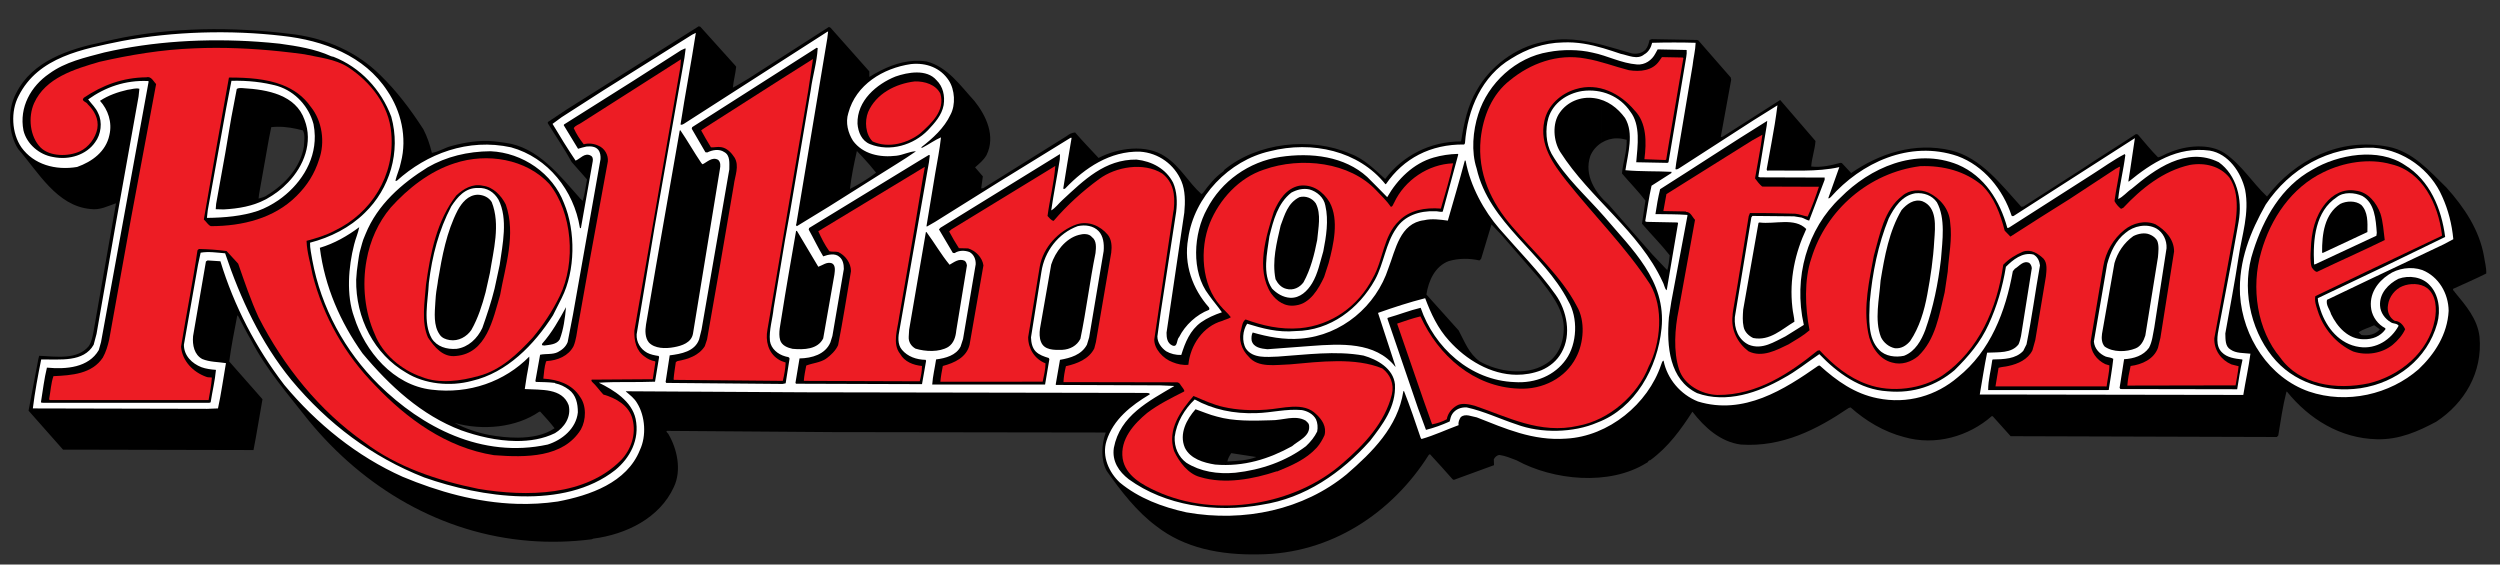<?xml version="1.0" encoding="utf-8"?>
<!-- Generator: Adobe Illustrator 16.0.4, SVG Export Plug-In . SVG Version: 6.00 Build 0)  -->
<!DOCTYPE svg PUBLIC "-//W3C//DTD SVG 1.1//EN" "http://www.w3.org/Graphics/SVG/1.1/DTD/svg11.dtd">
<svg version="1.1" id="Layer_1" xmlns="http://www.w3.org/2000/svg" xmlns:xlink="http://www.w3.org/1999/xlink" x="0px" y="0px"
	 width="248px" height="56px" viewBox="0 0 248 56" enable-background="new 0 0 248 56" xml:space="preserve">
<rect x="0" y="0" width="248" height="56" fill="#333333" stroke="none"/>
<g display="none">
	<path display="inline" d="M245.356,28.167l1.001-0.441c0.662-0.292,1.081-0.961,1.057-1.688c-0.017-0.5-0.188-1.765-0.258-2.208
		c-0.389-2.514-1.57-4.84-3.719-7.322c-0.722-0.834-1.243-1.359-1.8-1.884c-1.345-1.348-3.536-3.126-7.062-3.126
		c-4.741,0-8.178,2.227-10.493,4.599c-0.644-0.81-1.346-1.631-2.056-2.333c-1.464-1.447-3.158-2.181-5.037-2.181
		c-1.638,0-2.91,0.389-4.019,0.899l-0.688-0.816c-0.543-0.646-1.464-0.816-2.2-0.408l-10.758,5.964
		c-1.458-1.783-2.597-2.958-3.535-3.655c-1.281-0.952-3.409-2.087-6.272-2.087c-2.693,0-5.447,0.846-7.904,2.408
		c-0.251-0.135-0.535-0.208-0.829-0.208h-0.098l0.204-1.058c0.102-0.531-0.042-1.079-0.391-1.49l-3.238-3.82
		c-0.568-0.67-1.539-0.82-2.282-0.353L171.741,9l0.417-2.215c0.1-0.531-0.045-1.078-0.395-1.487l-2.968-3.479
		c-0.336-0.393-0.825-0.62-1.341-0.62h-5.003c-0.78,0-1.462,0.514-1.688,1.254c-0.165-0.053-0.343-0.113-0.505-0.169l-0.49-0.167
		c-1.353-0.46-2.751-0.936-4.913-0.936c-2.551,0-4.977,0.685-7.015,1.98c-3.002,1.908-4.937,4.924-5.463,8.437
		c-1.492,0.162-2.759,0.563-3.905,1.229c-0.715,0.415-1.373,0.923-2.008,1.557c-2.292-1.904-4.875-2.801-7.996-2.801
		c-4.465,0-7.702,2.247-9.621,4.116c-0.668-0.837-1.452-1.727-2.334-2.472c-0.734-0.621-2.281-1.662-4.392-1.662
		c-1.696,0-3.081,0.444-4.075,0.892l-0.665-0.791c-0.543-0.646-1.465-0.817-2.202-0.409l-5.725,3.175
		c0.068-0.35,0.103-0.714,0.103-1.091c0-2.236-1.216-3.804-2.462-5.219c-0.156-0.178-0.312-0.357-0.466-0.535
		c-0.808-0.93-1.57-1.808-2.353-2.401c-0.023-0.018-0.047-0.035-0.071-0.051c-1.062-0.726-2.379-1.125-3.706-1.125
		c-1.334,0-2.545,0.362-3.573,0.854L83.555,1.09c-0.55-0.617-1.452-0.769-2.172-0.366l-7.333,4.093l-3.333-3.728
		c-0.55-0.615-1.449-0.767-2.168-0.367L52.897,9.418c-0.836,0.464-1.153,1.512-0.717,2.366l0.279,0.546
		c-1.285-0.564-2.649-0.849-4.083-0.849c-1.489,0-2.894,0.215-4.251,0.652c-1.073-2.448-3.084-4.833-4.755-6.351
		c-1.925-1.844-4.345-3.211-7.002-3.957c-2.649-0.743-5.812-1.088-9.954-1.088c-6.508,0-12.536,1.115-16.539,3.059
		C2.258,5.554,0.5,8.068,0.5,11.485c0,1.466,0.466,2.839,1.384,4.08c0.834,1.126,1.497,1.889,2.198,2.698l0.293,0.339
		c1.336,1.546,3.068,3.126,5.799,3.168l-1.811,9.874c-0.132,0.724-0.248,0.813-0.253,0.816c-0.059,0.043-0.426,0.254-1.91,0.254
		H4.895c-0.852,0-1.583,0.61-1.737,1.453l-0.983,5.354c-0.1,0.542,0.057,1.102,0.424,1.511L5.974,44.8
		c0.335,0.374,0.812,0.589,1.312,0.589h18.433c0.853,0,1.584-0.613,1.738-1.458l0.725-3.979c0.676,0.796,1.394,1.593,2.147,2.383
		c5.92,6.209,12.995,11.955,24.575,11.955c3.399,0,6.665-0.82,9.194-2.311c2.919-1.72,4.528-4.152,4.528-6.85
		c0-0.574-0.054-1.125-0.161-1.65h38.858c-0.003,0.093-0.005,0.189-0.005,0.286c0,2.311,1.549,4.79,4.875,7.801
		c2.803,2.537,7.078,3.935,12.035,3.935c7.254,0,14.368-3.559,17.559-8.465l0.166,0.183c0.469,0.513,1.19,0.703,1.85,0.487
		l3.799-1.244c0.447-0.147,0.808-0.463,1.017-0.865c0.295,0.115,0.61,0.245,0.883,0.357c0.422,0.174,0.899,0.37,1.396,0.562
		c1.342,0.519,3.717,1.124,5.992,1.124c3.938,0,7.597-1.952,9.989-5.217c1.322,1.103,3.015,1.994,5.238,1.994
		c4.637,0,7.68-1.641,10.096-3.229c1.764,1.375,3.918,2.462,7.762,2.462c2.349,0,4.52-0.625,6.475-1.858l0.959,1.078
		c0.335,0.376,0.814,0.593,1.316,0.593h26.354c0.851,0,1.581-0.611,1.736-1.453l0.157-0.853c2.157,1.437,4.915,2.577,7.823,2.577
		c3.329,0,6.399-0.849,8.646-2.389c2.617-1.796,4.059-4.491,4.059-7.589C247.5,31.389,246.552,29.582,245.356,28.167z
		 M152.274,31.624c0,1.333-0.895,2.009-2.659,2.009c-0.974,0-1.847-0.19-2.598-0.567c-0.58-0.667-1.06-1.504-1.493-2.315
		c-0.068-0.13-0.153-0.25-0.252-0.358l-2.43-2.675c0.373-1.342,1.013-1.342,1.499-1.342c0.37,0,0.838,0.058,1.317,0.164
		c0.829,0.182,1.651-0.251,1.988-1.004l2.724,2.797C151.753,29.749,152.274,30.401,152.274,31.624z"/>
	<path display="inline" fill="#FFFFFF" d="M239.414,24.511l3.808-1.687l-0.055-0.574c-0.138-1.469-0.61-3.274-1.232-4.712
		c-1.479-3.415-4.035-5.22-7.394-5.22c-3.537,0-7.087,1.615-9.738,4.43c-0.76,0.807-1.411,1.691-1.972,2.62
		c0.025-0.2,0.041-0.368,0.041-0.487c0-3.521-2.655-6.495-5.798-6.495c-2.358,0-4.3,0.987-5.872,2.17l0.607-3.229l-13.341,7.371
		c-1.529-3.821-5.048-6.415-8.85-6.415c-3.263,0-6.131,1.28-8.269,2.875l0.276-0.71h-6.192l1.432-7.638l-10.852,6.854l2.196-11.664
		h-6.122l-0.141,0.622c-0.062,0.274-0.263,0.793-0.581,0.793c-0.337,0-0.757-0.142-1.339-0.339
		c-0.127-0.042-0.259-0.087-0.397-0.133c-0.126-0.042-0.251-0.083-0.378-0.126c-1.14-0.383-2.431-0.817-4.33-0.817
		c-4.399,0-7.064,1.946-8.526,3.579c-1.63,1.821-2.631,4.24-2.806,6.734c-1.896,0.071-3.265,0.422-4.482,1.135
		c-0.874,0.511-1.716,1.267-2.558,2.299c-2.079-2.176-4.895-3.362-8.031-3.362c-2.972,0-6.02,1.217-8.362,3.339
		c-0.895,0.81-1.644,1.708-2.235,2.667c-0.202-3.35-2.704-6.006-5.75-6.006c-2.358,0-4.269,0.958-5.873,2.171l0.608-3.231
		L92.54,19.275l1.291-6.95c0.755-1.033,1.126-2.189,1.126-3.488c0-2.378-1.826-4.039-4.44-4.039c-3.236,0-7.341,3.018-7.341,6.41
		c0,2.128,1.385,3.709,3.485,4.131l-7.043,3.901l3.426-18.437L68.687,8.781l1.509-7.963L53.17,10.267l2.792,5.547l0.817-0.518
		c0.228-0.145,0.722-0.458,1.095-0.63c-0.011,0.062-0.023,0.133-0.039,0.216l-0.658,3.581c-0.493-1.135-1.167-2.188-1.99-3.084
		c-1.834-1.996-4.284-3.094-6.897-3.094c-2.915,0-5.567,1.173-7.382,2.36c0.086-0.5,0.139-1.038,0.139-1.612
		c0-5.033-3.215-8.733-9.054-10.42c-2.524-0.729-5.51-1.054-9.682-1.054c-7.134,0-13,1.575-15.854,2.923
		c-2.985,1.41-4.629,3.708-4.629,6.471c0,1.298,0.5,2.573,1.373,3.497c0.977,1.035,2.32,1.582,3.882,1.582
		c3.084,0,5.323-1.936,5.323-4.602c0-0.815-0.14-1.513-0.425-2.11c0.486-0.208,1.143-0.436,1.83-0.56L9.642,31.492
		c-0.253,1.379-0.483,1.988-3.288,1.988H4.538l-1.157,6.339h19.49l1.157-6.339h-1.429c-2.122,0-2.122-0.728-2.122-1.077
		c0-0.12,0.015-0.376,0.038-0.504l1.187-6.54h0.148c1.952,6.511,5.822,12.396,10.945,16.626c5.567,4.596,12.215,7.025,19.226,7.025
		c7.288,0,12.377-3.309,12.377-8.047c0-1.124-0.278-2.12-0.815-2.951h47.55c-1.642,1.507-2.471,3.25-2.471,5.202
		c0,2.306,1.707,4.221,4.936,5.537c2.723,1.11,5.793,1.504,7.594,1.504c9.293,0,16.148-4.097,17.774-10.265l0.873,2.554l4.804-1.556
		l0.017-0.564c0.006-0.218,0.044-0.324,0.063-0.366c0.007,0,0.015-0.001,0.023-0.001c0.422,0,1.515,0.426,2.671,0.876
		c0.315,0.123,0.648,0.253,0.999,0.387c1.753,0.667,3.559,1.006,5.369,1.006c4.34,0,8.081-2.384,9.997-6.222
		c1.075,1.831,2.977,2.846,5.451,2.846c3.775,0,6.895-1.709,9.478-3.498c1.894,1.768,4.204,2.628,7.04,2.628
		c3.674,0,7.092-1.477,9.625-4.157c0.073-0.078,0.146-0.156,0.218-0.235l-0.814,4.308h27.48l0.743-3.985
		c0.192,0.26,0.395,0.512,0.609,0.75c1.913,2.119,4.638,3.286,7.671,3.286c2.889,0,5.731-0.702,7.8-1.927
		c2.54-1.505,3.883-3.691,3.883-6.324C242.968,27.384,241.419,25.215,239.414,24.511z M23.016,18.934L24.922,8.58
		c3.456,0.013,5.208,1.379,5.208,4.061C30.131,15.958,26.989,18.687,23.016,18.934z M34.442,28.848
		c-0.727-1.646-1.251-3.347-1.542-5.035c0.712-0.263,1.379-0.599,1.968-0.943c-0.379,1.28-0.565,2.534-0.565,3.788
		C34.302,27.415,34.349,28.146,34.442,28.848z M47.663,18.965c0.27,0,0.901,0,0.901,2.679c0,5.804-2.343,10.045-3.563,10.045
		c-0.386,0-1.104,0-1.104-2.321C43.896,23.333,46.146,18.965,47.663,18.965z M55.045,40.303c-0.67,0.682-2.032,1.056-3.833,1.056
		h-0.02c-3.76-0.006-7.233-1.479-10.133-3.798c1.063,0.344,2.225,0.52,3.467,0.52c2.429,0,4.708-0.628,6.795-1.87l-0.32,1.769h1.716
		c2.771,0,2.775,0.415,2.783,1.169C55.505,39.608,55.356,39.986,55.045,40.303z M70.724,14.901l-3.001,16.576
		c-0.115,0.635-0.15,0.827-1.592,0.827c-1.231,0-1.54-0.104-1.605-0.156c-0.002-0.004-0.042-0.077-0.042-0.357
		c0-0.12,0.043-0.51,0.089-0.759l3.203-17.472l1.123,2.225l0.755-0.556c0.441-0.325,0.817-0.535,1.122-0.627
		C70.762,14.685,70.746,14.784,70.724,14.901z M81.697,25.368l-1.153,6.224c-0.098,0.529-0.198,0.712-1.508,0.712
		c-1.715,0-1.715-0.146-1.715-0.582c0-0.1,0.024-0.305,0.054-0.466l1.346-7.182l1.097,2.178l0.747-0.5
		c0.585-0.393,0.956-0.598,1.184-0.704C81.736,25.146,81.718,25.253,81.697,25.368z M93.431,31.407
		c-0.129,0.714-0.156,0.862-1.49,0.862c-0.574,0-1.273-0.018-1.595-0.159c-0.087-0.038-0.12-0.052-0.12-0.286
		c0-0.107,0.031-0.352,0.071-0.569l1.316-7.057l1.033,2.035l0.737-0.468c0.588-0.374,0.961-0.561,1.189-0.654L93.431,31.407z
		 M107.371,23.886l-1.374,7.502c-0.142,0.775-0.167,0.915-1.406,0.915c-1.41,0-1.41-0.354-1.41-0.667
		c0-0.104,0.013-0.229,0.038-0.369l1-5.577c0.263-1.468,1.917-2.958,2.915-2.958c0.21,0,0.315,0.023,0.361,0.038
		c0.006,0.028,0.014,0.077,0.014,0.152C107.503,23.058,107.401,23.721,107.371,23.886z M115.716,31.279
		c0.011-0.074,0.023-0.146,0.035-0.211l0.93-4.952c0.315,0.992,0.836,1.944,1.533,2.797
		C117.24,29.479,116.333,30.346,115.716,31.279z M126.145,42.608c-1.454,0.566-3.311,0.933-4.73,0.933
		c-3.236,0-3.682-0.82-3.682-1.708c0-0.496,0.241-1.006,0.733-1.548c1.562,0.551,2.883,0.865,4.627,0.865
		c0.408,0,1.105-0.071,1.913-0.153c0.949-0.097,2.025-0.205,2.717-0.205c0.422,0,0.652,0.051,0.766,0.089
		C128.36,41.437,127.487,42.085,126.145,42.608z M127.044,26.54c-0.405,0-0.748-0.68-0.748-1.485c0-3.036,1.264-6.004,2.207-6.004
		c0.188,0,0.629,0,0.629,1.264C129.132,23.983,128.031,26.54,127.044,26.54z M132.372,31.714c1.142-0.6,2.13-1.388,2.951-2.283
		l1.116,3.22C135.334,32.08,133.968,31.763,132.372,31.714z M149.547,34.453c-4.27,0-7.032-3.598-8.101-6.678l-0.255-0.735
		l-5.281,1.696c0.779-0.998,1.364-2.092,1.738-3.183c0.111-0.327,0.217-0.67,0.318-1.002c0.246-0.802,0.5-1.631,0.856-2.252
		c0.511-0.891,1.235-1.305,2.279-1.305c0.486,0,0.938,0.089,1.479,0.204l0.734,0.158l0.961-3.549
		c0.704,1.915,1.954,3.831,3.685,5.607l3.968,4.076c1.2,1.232,1.689,2.286,1.689,3.636
		C153.619,33.209,152.098,34.453,149.547,34.453z M156.829,16.102c-1.179-1.232-2.959-3.093-2.959-4.587
		c0-1.436,1.185-2.56,2.698-2.56c2.2,0,3.139,1.097,3.139,3.668c0,0.907-0.242,2.038-0.372,2.646l-0.207,0.968h3.017l-0.815,4.569
		L156.829,16.102z M163.895,24.197c-0.455-0.896-1.066-1.824-1.887-2.682l-0.336-0.351h2.79L163.895,24.197z M175.781,29.879
		c-0.785,0.568-1.677,1.112-2.356,1.112c-0.421,0-0.851-0.099-0.851-0.821c0-0.264,0.115-0.875,0.173-1.182l1.472-7.824h1.817
		c0.219,0,0.419,0.041,0.59,0.098c-0.536,1.38-1.147,3.087-1.147,5.429C175.479,27.872,175.582,28.96,175.781,29.879z
		 M186.211,31.689c-0.453,0-1.139,0-1.139-2.321c0-5.603,2.081-10.403,3.784-10.403c0.219,0,0.884,0,0.884,2.508
		C189.74,27.375,187.419,31.689,186.211,31.689z M198.317,31.458c-0.114,0.623-0.148,0.812-1.355,0.812h-0.243
		c1.448-2.086,2.371-4.571,2.612-7.099c0.053-0.024,0.103-0.047,0.148-0.065L198.317,31.458z M212.198,24.293l-1.265,6.943
		c-0.164,0.904-0.194,1.067-1.456,1.067c-1.393,0-1.393-0.332-1.393-0.684c0-0.147,0.008-0.193,0.047-0.41l0.975-5.451
		c0.248-1.386,1.837-3.026,2.932-3.026c0.201,0,0.31,0.018,0.362,0.032c0.006,0.033,0.013,0.088,0.013,0.171
		C212.412,22.986,212.393,23.231,212.198,24.293z M230.76,22.105c0.299-1.628,1.009-3.107,2.289-3.107c0.245,0,0.733,0,0.833,1.722
		L230.76,22.105z M234.627,30.993c-0.272,0.069-0.597,0.117-0.934,0.117c-1.171,0-2.457-1.255-2.938-2.763l3.187-1.412
		c-0.208,0.519-0.313,1.071-0.313,1.614C233.628,29.719,234.063,30.472,234.627,30.993z M221.789,32.304
		c-1.224,0-1.224-0.252-1.224-0.496c0-0.107,0.039-0.482,0.071-0.653l0.351-1.855c0.208,1.067,0.54,2.077,0.991,3.005H221.789z"/>
	<g display="inline">
		<path d="M35.81,26.572c0,6.445,3.474,10.01,8.716,10.01c7.225,0,12.193-6.277,12.193-12.807c0-5.662-3.595-9.976-8.275-9.976
			C41.321,13.8,35.81,20.229,35.81,26.572z M47.646,17.5c2.02,0,2.425,2.095,2.425,3.82c0,6.736-2.535,11.886-4.969,11.886
			c-1.827,0-2.663-1.212-2.663-3.804C42.44,24.114,44.463,17.5,47.646,17.5z"/>
		<path d="M62.994,31.858c0-0.275,0.025-0.555,0.102-0.973l5.002-27.147l-12.939,7.06l1.441,2.848
			c0.526-0.29,1.221-0.631,1.814-0.631c0.665,0,1.035,0.35,1.035,1.074c0,0.23-0.019,0.42-0.051,0.597l-3.07,16.848
			c-0.326,1.794-1.01,2.234-2.815,2.234h-0.22l-0.526,2.694h0.288c2.268,0,3.952,0.453,3.952,2.745c0,2.303-2.377,3.666-5.868,3.666
			c-10.145,0-18.637-9.788-19.909-20.071c4.358-1.211,8.309-4.457,8.309-9.805c0-4.799-3.076-7.604-7.902-8.953
			c-2.654-0.742-5.829-1.006-9.293-1.006c-5.994,0-11.315,0.94-15.177,2.711c-2.401,1.101-3.85,2.838-3.85,5.133
			c0,2.191,1.662,3.667,3.68,3.667c1.982,0,3.951-0.947,3.951-3.155c0-1.313-0.531-1.917-1.255-2.49
			c1.543-1.194,3.639-1.808,5.884-1.808L11.034,31.96c-0.411,2.247-1.698,3.053-4.545,3.053H5.76l-0.627,3.326h16.534l0.611-3.326
			h-0.339c-1.231,0-2.968-0.52-2.968-2.37c0-0.284,0.054-0.603,0.119-0.955l1.441-7.81h2.442
			c3.05,12.916,14.832,23.704,29.337,23.704c5.413,0,10.599-2.563,10.599-6.6c0-2.33-1.606-3.482-3.697-4.519H65.3l0.492-2.694
			h-0.577C63.624,33.769,62.994,33.076,62.994,31.858z M23.667,7.098c3.833,0,7.919,0.733,7.919,5.338
			c0,4.38-3.619,7.997-9.649,7.997h-0.763L23.667,7.098z"/>
		<path d="M131.996,33.223c-2.28,0-4.356,0.494-6.631,0.494c-1.349,0-2.51-0.448-2.51-1.773c0-0.508,0.162-0.921,0.407-1.279
			c1.32,0.412,2.661,0.75,4.155,0.75c3.544,0,6.509-1.892,8.208-4.979c0.872-1.585,1.125-3.788,2.153-5.304
			c0.749-1.104,1.812-1.628,3.341-1.654c0.06-0.001,0.13,0.002,0.199,0.005c0.03,0.001,0.059,0.001,0.091,0.003
			c0.072,0.005,0.146,0.012,0.221,0.018c0.024,0.002,0.048,0.004,0.072,0.006c0.087,0.008,0.172,0.017,0.252,0.025
			c0.1,0.011,0.193,0.021,0.268,0.027l1.543-5.695c-0.02,0-0.038,0-0.058,0c-0.213,0-0.411,0.02-0.614,0.033
			c-0.136,0.009-0.277,0.008-0.409,0.022c-0.203,0.023-0.396,0.065-0.59,0.102c-0.129,0.024-0.265,0.038-0.391,0.068
			c-0.193,0.047-0.377,0.115-0.562,0.177c-0.114,0.039-0.234,0.066-0.347,0.111c-0.291,0.116-0.573,0.251-0.845,0.408
			c-1.269,0.73-2.326,1.904-3.29,3.513c-1.721-2.268-3.882-4.399-8.123-4.399c-5.427,0-10.7,4.582-10.7,9.942
			c0,2.637,1.255,4.161,2.984,5.627c-2.03,0.501-3.961,2.029-4.579,4.298c-1.272-0.052-2.103-0.704-2.103-1.91
			c0-0.196,0.028-0.468,0.067-0.683l2.052-11.049c0.072-0.386,0.169-0.87,0.169-1.228c0-2.759-1.764-4.997-4.324-4.997
			c-3.124,0-5.104,1.91-8.089,4.741l0.814-4.399l-13.007,7.042l1.441,2.831c0.677-0.382,1.334-0.683,1.797-0.683
			c0.763,0,1.051,0.46,1.051,1.092c0,0.21-0.047,0.64-0.068,0.75l-1.17,6.395c-0.287,1.566-0.977,2.098-2.425,2.098h-0.271
			l-0.492,2.694h11.871l0.492-2.694h-0.322c-1.153,0-2.069-0.554-2.069-1.91c0-0.159,0.018-0.333,0.051-0.512l1.052-5.696
			c0.358-1.942,2.287-4.417,4.46-4.417c1.221,0,1.797,0.716,1.797,1.535c0,0.29-0.134,1.086-0.169,1.279l-1.374,7.52
			c-0.281,1.541-0.796,2.2-2.476,2.2h-0.305l-0.475,2.694h12.277c-2.222,1.057-6.325,2.933-6.325,6.769
			c0,3.429,6.454,5.509,11.125,5.509c9.481,0,16.517-4.634,16.517-11.494C137.812,34.365,135.133,33.223,131.996,33.223z
			 M130.622,20.757c0,4.105-1.542,7.298-3.544,7.298c-1.449,0-2.289-1.474-2.289-3.121c0-2.745,1.175-7.4,3.798-7.4
			C130.42,17.534,130.622,19.325,130.622,20.757z M116.225,41.8c0-1.262,0.908-2.36,1.917-3.291
			c1.674,0.872,3.481,1.125,4.918,1.125c1.417,0,3.217-0.332,4.629-0.341c0.071,0,0.145,0.004,0.217,0.006
			c0.07,0.002,0.14,0.003,0.211,0.008c0.073,0.005,0.146,0.016,0.219,0.023c0.062,0.008,0.126,0.013,0.187,0.022
			c0.077,0.013,0.15,0.034,0.225,0.053c0.055,0.013,0.111,0.022,0.164,0.038c0.074,0.023,0.142,0.056,0.211,0.085
			c0.047,0.021,0.098,0.036,0.143,0.061c0.067,0.034,0.124,0.081,0.185,0.124c0.039,0.029,0.083,0.051,0.119,0.083
			c0.057,0.05,0.101,0.114,0.147,0.175c0.028,0.036,0.063,0.065,0.089,0.105c0.043,0.071,0.071,0.157,0.102,0.241
			c0.016,0.042,0.04,0.077,0.052,0.124c0.035,0.135,0.055,0.286,0.055,0.455c0,2.558-5.579,4.16-8.869,4.16
			C118.599,45.057,116.225,44.503,116.225,41.8z"/>
		<path d="M238.034,25.788c-1.428,0-2.883,0.955-2.883,2.746c0,1.625,1.408,1.876,1.917,1.994c-0.271,1.16-1.357,2.081-3.29,2.081
			c-2.54,0-4.409-2.473-4.697-5.184l12.498-5.525c-0.746-4.689-2.676-8.083-7.156-8.083c-6.241,0-12.176,6-12.176,12.943
			c0,5.115,3.188,9.891,9.259,9.891c4.748,0,9.954-2.338,9.954-6.924C241.46,27.851,239.912,25.788,238.034,25.788z M235.406,21.712
			l-6.359,2.814c0.019-2.556,0.679-7.043,3.968-7.043C235.199,17.483,235.454,19.814,235.406,21.712z"/>
		<path d="M219.042,31.875c0-0.241,0.047-0.614,0.102-0.903l1.967-10.521c0.071-0.382,0.237-1.111,0.237-1.586
			c0-3.001-2.035-4.962-4.375-4.962c-3.239,0-5.358,2.233-8.055,4.741l0.813-4.399l-12.176,6.599
			c-1.045-4.405-4.393-7.042-7.784-7.042c-7.512,0-12.786,6.599-12.786,12.943c0,1.09,0.159,2.59,0.492,3.701
			c-1.365,1.146-2.741,2.063-4.138,2.063c-1.436,0-2.238-0.891-2.238-2.251c0-0.274,0.025-0.679,0.067-0.904l1.798-9.686h3.12
			c0.652,0,1.322,0.221,1.746,0.477l1.611-4.161h-5.766l1.137-6.071l-11.277,7.111l-0.475,2.644h3.204l-1.594,8.611
			c-0.156,0.843-0.424,2.336-0.424,3.273c0,3.172,1.102,5.883,5.003,5.883c3.78,0,6.851-1.978,9.7-3.973
			c1.56,2.012,3.673,3.121,6.783,3.121c6.839,0,11.87-5.85,12.192-12.227c0.695-0.529,1.476-0.921,2.052-0.921
			c0.679,0,1.034,0.41,1.034,1.109c0,0.324-0.043,0.599-0.067,0.733l-1.187,6.497c-0.246,1.346-0.865,1.996-2.307,1.996h-0.373
			l-0.492,2.694h11.871l0.491-2.694h-0.322c-1.009,0-2.068-0.512-2.068-1.859c0-0.221,0.038-0.479,0.085-0.733l0.983-5.405
			c0.425-2.336,2.475-4.536,4.527-4.536c1.304,0,1.781,0.729,1.781,1.484c0,0.285-0.215,1.444-0.271,1.756l-1.289,7.094
			c-0.268,1.472-0.716,2.2-2.425,2.2h-0.356l-0.475,2.694h11.904l0.526-2.694h-0.322C220.398,33.769,219.042,33.41,219.042,31.875z
			 M186.278,33.206c-1.831,0-2.662-1.211-2.662-3.804c0-5.559,2.12-11.902,5.172-11.902c1.808,0,2.459,1.62,2.459,3.905
			C191.247,27.834,188.771,33.206,186.278,33.206z"/>
		<path d="M155.721,17.142c-2.073-2.152-3.358-3.837-3.358-5.798c0-2.319,2.177-3.905,4.172-3.905c3.61,0,4.681,2.387,4.681,5.474
			c0,0.418-0.136,1.347-0.237,1.807h3.323l2.086-11.204h-3.205c-0.254,0.802-0.78,1.416-1.78,1.416
			c-0.758,0-1.368-0.229-2.154-0.511c-1.129-0.405-2.526-0.921-4.138-0.921c-5.308,0-10.021,3.513-10.021,9.618
			c0,4.126,1.788,6.953,4.019,9.242l4.087,4.195c1.284,1.318,1.934,2.506,1.934,4.621c0,2.763-2.12,4.792-5.394,4.792
			c-4.787,0-8.004-3.376-9.462-7.043l-3.171,1.023l3.73,10.709l2.374-0.784c0-0.823,0.44-1.364,1.238-1.364
			c1.102,0,2.592,0.665,4.375,1.364c1.325,0.52,2.917,0.955,4.833,0.955c5.851,0,10.073-4.707,10.073-10.863
			c0-3.188-1.017-5.567-3.324-7.963L155.721,17.142z"/>
		<path d="M87.701,13.937c2.985,0,5.749-2.37,5.749-5.133c0-1.541-1.255-2.49-2.951-2.49c-2.533,0-5.817,2.353-5.817,4.895
			C84.683,12.913,85.955,13.937,87.701,13.937z"/>
		<path d="M88.719,31.824c0-0.226,0.052-0.517,0.102-0.785l3.137-16.933l-12.956,7.179l1.424,2.831
			c0.38-0.215,1.216-0.683,1.797-0.683c0.679,0,1.052,0.35,1.052,1.074c0,0.202-0.038,0.559-0.085,0.819l-1.153,6.343
			c-0.31,1.705-1.145,2.098-2.526,2.098H79.29l-0.475,2.694h12.176l0.509-2.694h-0.322C89.65,33.769,88.719,33.196,88.719,31.824z"
			/>
		<path d="M75.814,31.875c0-0.282,0.051-0.579,0.102-0.853l5.037-27.284l-12.905,7.042l1.441,2.848
			c0.492-0.29,1.204-0.665,1.764-0.665c0.712,0,1.068,0.378,1.068,1.074c0,0.267-0.078,0.757-0.136,1.074l-3.036,16.575
			c-0.273,1.491-0.972,2.081-2.526,2.081h-0.187l-0.525,2.694h12.227l0.492-2.694h-0.407C76.748,33.769,75.814,33.152,75.814,31.875
			z"/>
	</g>
	<g display="inline">
		<path fill="#EE3124" d="M162.596,25.116l-0.017-0.029c-0.52-0.731-0.797-1.098-2.458-2.833l-4.816-5.03
			c-1.568-1.639-3.02-3.454-3.02-5.624c0-2.407,1.834-4.222,4.266-4.222c2.063,0,3.054,0.798,3.686,1.494
			c0.909,1,1.514,2.084,1.514,4.126c0,0.359-0.061,0.798-0.114,1.186c-0.013,0.095-0.025,0.187-0.036,0.274l-0.026,0.201h2.705
			l1.965-10.553h-2.774l-0.044,0.112c-0.326,0.82-0.973,1.235-1.922,1.235c-0.731,0-1.307-0.181-2.036-0.41
			c-0.114-0.036-0.231-0.073-0.354-0.111c-0.235-0.072-0.468-0.147-0.699-0.223c-1.016-0.33-2.065-0.672-3.219-0.672
			c-2.658,0-5.063,0.851-6.772,2.395c-1.82,1.645-2.782,3.962-2.782,6.702c0,2.51,0.321,3.868,0.555,4.86l0.018,0.064
			c0.53,1.374,1.513,2.8,2.921,4.238l4.325,4.417c1.516,1.548,2.221,3.058,2.221,4.753c0,2.92-2.386,5.039-5.674,5.039
			c-3.938,0-7.683-2.716-9.538-6.919l-0.064-0.146l-2.63,0.855l3.542,10.141l1.827-0.587l0.003-0.127
			c0.014-0.69,0.57-1.275,1.214-1.275c1.068,0,2.317,0.501,3.765,1.08c0.223,0.09,0.45,0.181,0.682,0.272
			c1.63,0.643,3.261,0.967,4.847,0.967c5.698,0,9.995-4.6,9.995-10.698c0-2.672-0.591-3.953-1.021-4.889L162.596,25.116z"/>
		<path fill="#EE3124" d="M91.759,14.827l-12.042,6.694l1.157,2.288l0.157-0.078c0.333-0.167,0.709-0.356,1.261-0.356
			c0.439,0,0.837,0.324,1.063,0.628c0.272,0.366,0.422,0.831,0.422,1.309c0,0.19-0.062,0.522-0.099,0.717l-1.085,5.798
			c-0.266,1.42-1.324,2.412-2.574,2.412h-0.267l-0.385,2.181h11.583l0.405-2.181H90.89c-1.478,0-2.229-0.755-2.231-2.244
			c-0.001-0.341,0.075-0.779,0.099-0.904L91.759,14.827z"/>
		<path fill="#EE3124" d="M75.719,32.097c0-0.266,0.066-0.713,0.099-0.889l4.9-26.676l-11.939,6.482l1.158,2.329l0.16-0.085
			c0.173-0.092,0.698-0.371,1.308-0.371c0.427,0,0.712,0.115,0.954,0.384c0.316,0.353,0.498,0.819,0.498,1.28
			c0,0.207-0.067,0.671-0.133,1.024l-3.001,16.063c-0.322,1.726-1.188,2.601-2.574,2.601h-0.249l-0.405,2.181H78.08l0.405-2.181
			h-0.484C77.315,34.238,75.719,34.029,75.719,32.097z"/>
		<path fill="#EE3124" d="M93.204,7.927l-0.03-0.045c-0.621-0.683-1.463-1.03-2.504-1.03c-1.183,0-2.534,0.49-3.615,1.311
			c-1.167,0.885-1.835,2.026-1.835,3.13c0,0.729,0.161,1.45,0.43,1.929l0.019,0.034l0.031,0.023c0.561,0.407,1.28,0.613,2.138,0.613
			c2.759,0,5.569-2.499,5.569-4.952C93.406,8.561,93.338,8.221,93.204,7.927z"/>
		<path fill="#EE3124" d="M240.2,26.896l-0.026-0.019c-0.336-0.193-1.057-0.518-2.105-0.518c-1.424,0-2.381,0.874-2.381,2.173
			c0,0.769,0.188,1.252,0.347,1.522l0.02,0.033l0.031,0.022c0.275,0.191,0.79,0.309,1.057,0.358l0.35,0.433
			c-0.233,1.287-1.856,2.177-3.204,2.177c-0.859,0-1.688-0.338-2.18-0.655c-0.741-0.465-2.697-1.688-3.091-5.042l12.484-5.509
			l-0.019-0.133c-0.391-2.896-1.62-5.092-2.304-5.796l-0.02-0.018c-1.387-1.057-2.908-1.571-4.651-1.571
			c-6.246,0-11.726,5.805-11.726,12.421c0,2.794,0.664,4.792,1.221,5.977l0.015,0.025c0.791,1.146,3.108,3.811,7.522,3.811
			c4.779,0,9.859-2.394,9.859-6.828C241.399,28.492,240.778,27.387,240.2,26.896z M232.998,17.422c0.439,0,0.944,0.144,1.352,0.385
			c0.715,0.422,1.203,1.032,1.377,1.715c0.141,0.553,0.256,1.658,0.266,2.518l-6.766,3.005l-0.257-0.281
			C229.059,18.139,231.814,17.422,232.998,17.422z"/>
		<path fill="#EE3124" d="M218.998,32.029c0-0.281,0.032-0.636,0.082-0.906l2.001-10.828c0.019-0.105,0.189-1.036,0.189-1.448
			c0-1.169-0.381-2.231-0.737-2.836l-0.028-0.037c-0.779-0.764-2.152-1.534-3.465-1.534c-2.741,0-4.512,1.436-7.837,4.707
			l-0.365-0.345l0.712-3.799l-11.722,6.301l-0.299-0.312c-0.707-2.858-1.972-4.209-2.389-4.655l-0.023-0.021
			c-1.261-0.941-2.824-1.945-5.447-1.945c-3.298,0-6.362,1.316-8.63,3.708c-2.236,2.357-3.468,5.501-3.468,8.851
			c0,1.452,0.167,2.924,0.43,3.808c-1.8,1.438-3.015,2.307-4.476,2.307c-0.611,0-1.071-0.143-1.752-0.896
			c-0.49-0.545-0.7-1.136-0.7-1.979c0-0.25,0.021-0.632,0.082-0.956l1.787-9.609h3.075c0.604,0,1.307,0.183,1.61,0.353l0.178,0.099
			l1.353-3.536h-5.085l-0.459-0.461l1.007-5.388l-10.599,6.685l-0.428,2.248h2.817l0.343,0.357l-1.713,9.255
			c-0.052,0.277-0.309,1.719-0.309,2.727c0,1.771,0.403,3.189,0.749,3.866l0.019,0.029c0.815,1.032,2.037,1.534,3.733,1.534
			c3.032,0,5.874-1.165,9.776-4.019c1.44,2.062,3.75,3.149,6.69,3.149c3.237,0,6.265-1.309,8.526-3.686
			c2.156-2.267,3.445-5.284,3.635-8.503c0.694-0.488,1.355-0.941,2.22-0.941c0.39,0,0.76,0.236,0.924,0.47l0.037,0.053
			c0.177,0.249,0.473,0.665,0.473,1.26c0,0.223-0.021,0.453-0.064,0.684l-1.119,5.968c-0.294,1.566-1.208,2.43-2.574,2.43h-0.23
			l-0.406,2.181h11.298l0.405-2.181h-0.399c-1.17,0-1.926-0.847-1.926-2.158c0-0.198,0.053-0.64,0.099-0.889l1.052-5.713
			c0.367-1.999,2.408-4.322,4.489-4.322c0.883,0,1.308,0.277,1.579,0.518c0.424,0.377,0.669,0.764,0.669,1.624
			c0,0.248-0.096,0.775-0.133,0.974l-1.39,7.605c-0.197,1.077-0.795,2.361-2.523,2.361h-0.302l-0.365,2.181h11.328l0.404-2.198
			h-0.433C220.24,34.221,218.998,33.76,218.998,32.029z M186.278,33.744c-0.65,0-1.164-0.227-1.617-0.711
			c-0.475-0.509-1.105-1.435-1.105-3.597c0-2.97,0.541-5.983,1.485-8.266c0.999-2.417,2.336-3.749,3.765-3.749
			c0.587,0,1.141,0.213,1.559,0.601c0.886,0.822,1.436,1.754,1.436,3.86C191.8,28.201,189.22,33.744,186.278,33.744z"/>
		<path fill="#EE3124" d="M136.796,34.824c-0.938-0.528-2.8-1.062-4.546-1.062c-1.875,0-3.002,0.152-3.996,0.287
			c-0.817,0.111-1.522,0.206-2.499,0.206c-1.098,0-1.648-0.206-2.264-0.849c-0.444-0.464-0.713-0.788-0.713-1.377
			c0-0.526,0.147-0.995,0.45-1.43c1.194,0.379,2.619,0.754,4.207,0.754c4.077,0,6.917-2.623,8.108-4.868
			c0.323-0.609,0.586-1.404,0.864-2.246c0.446-1.351,0.908-2.748,1.67-3.566c0.744-0.799,1.821-1.257,2.957-1.257
			c0.219,0,0.499,0.019,0.724,0.034c0.107,0.007,0.206,0.013,0.286,0.017l0.142,0.007l1.354-5.042l-0.238,0.008
			c-2.688,0.089-4.794,1.574-6.265,4.415l-0.222-0.223c-0.524-0.812-1.486-1.899-2.197-2.481l-0.026-0.019
			c-1.541-0.856-3.28-1.693-6.088-1.693c-2.327,0-4.855,0.973-6.762,2.604c-2.184,1.867-3.387,4.434-3.387,7.226
			c0,1.236,0.31,2.475,0.504,2.965l0.01,0.021c0.396,0.71,1.279,1.657,2.152,2.311l0.23,0.278c-1.221,0.332-4.034,1.413-4.582,4.394
			h-0.173c-1.999,0-2.418-1.229-2.418-2.261c0-0.221,0.065-0.69,0.099-0.871l2.052-11.05c0.068-0.367,0.139-0.901,0.139-1.158
			c0-1.149-0.455-2.24-0.768-2.703c-0.479-0.607-1.816-1.755-3.445-1.755c-2.738,0-4.438,1.359-7.868,4.688l-0.352-0.342
			l0.712-3.784L92.553,21.5l1.175,2.326l0.18-0.091c0.303-0.153,0.718-0.362,1.271-0.362c0.328,0,0.676,0.195,0.91,0.508
			c0.341,0.458,0.507,0.931,0.507,1.446c0,0.195-0.041,0.546-0.099,0.853l-1.068,5.645c-0.294,1.557-1.203,2.413-2.557,2.413h-0.249
			l-0.405,2.181h11.298l0.405-2.181h-0.518c-1.587,0-1.824-1.362-1.824-2.176c0-0.16,0.033-0.428,0.065-0.598l1.102-5.986
			c0.454-2.464,2.718-4.305,4.439-4.305c1.056,0,1.475,0.405,1.77,0.843c0.303,0.45,0.479,0.854,0.479,1.589
			c0,0.159-0.089,0.702-0.133,0.94l-1.306,7.162c-0.315,1.728-1.133,2.531-2.574,2.531h-0.285l-0.365,2.181H116.7
			c0.063,0.146,0.144,0.297,0.229,0.434c-3.54,1.719-6.223,3.314-6.223,6.465c0,1.148,0.544,1.967,0.955,2.481l0.025,0.025
			c1.709,1.421,5.375,2.854,9.711,2.854c4.752,0,8.843-1.117,11.833-3.23c2.905-2.056,4.505-4.938,4.505-8.116
			c0-1.407-0.565-2.159-0.902-2.481L136.796,34.824z M124.728,24.952c0-3.105,1.224-7.479,3.944-7.479
			c0.633,0,1.13,0.23,1.563,0.724c0.599,0.682,0.923,1.343,0.923,2.884c0,4.063-1.752,7.496-3.826,7.496
			c-0.78,0-1.29-0.469-1.859-1.225C125.006,26.732,124.728,25.835,124.728,24.952z M130.479,41.288c0,2.378-5.629,4.308-9.303,4.308
			c-2.196,0-3.341-0.452-4.374-1.726c-0.424-0.522-0.639-1.201-0.639-2.019c0-1.311,0.785-2.321,1.972-3.419
			c2.07,1.051,3.617,1.141,5.025,1.141c0.686,0,1.486-0.083,2.26-0.163c0.759-0.08,1.544-0.161,2.2-0.161
			c1.318,0,1.795,0.262,2.264,0.781C130.329,40.495,130.479,40.812,130.479,41.288z"/>
		<path fill="#EE3124" d="M37.531,33.022l0.014,0.025c1.52,2.305,3.891,3.473,7.049,3.473c6.643,0,12.047-5.68,12.047-12.66
			c0-2.762-0.737-5.106-2.191-6.965l-0.016-0.017c-1.715-1.687-3.636-2.506-5.872-2.506c-3.322,0-6.407,1.322-8.687,3.724
			c-2.244,2.364-3.479,5.513-3.479,8.868C36.396,29.91,37.014,31.885,37.531,33.022z M47.663,17.438c0.703,0,1.217,0.22,1.668,0.71
			c1.003,1.094,1.293,1.931,1.293,3.734c0,6.208-2.624,11.861-5.504,11.861c-0.865,0-1.675-0.552-2.167-1.476
			c-0.37-0.692-0.573-1.691-0.573-2.815C42.379,24.543,44.261,17.438,47.663,17.438z"/>
		<path fill="#EE3124" d="M62.933,32.029c0-0.324,0.051-0.803,0.099-1.06l4.866-26.437l-12.024,6.481l1.174,2.342l0.158-0.08
			c0.405-0.203,0.783-0.339,1.312-0.339c0.427,0,0.749,0.136,0.984,0.415c0.308,0.364,0.433,0.711,0.433,1.198
			c0,0.2-0.035,0.416-0.065,0.581l-2.968,16.251c-0.385,2.108-1.138,2.855-2.879,2.855h-0.301l-0.385,2.181h0.33
			c0.581,0,2.028,0.093,2.913,0.955c0.5,0.489,0.964,1.082,0.964,2.106c0,2.713-3.179,3.948-6.132,3.948
			c-6.057,0-11.684-3.346-15.849-9.425c-1.628-2.223-3.703-5.97-4.391-11.241c2.405-0.679,4.427-1.853,5.854-3.399
			c1.628-1.765,2.454-3.935,2.454-6.451c0-2.212-0.675-4.031-2.064-5.56l-0.017-0.017c-2.912-2.448-8.111-3.742-15.037-3.742
			c-2.411,0-5.284,0.244-7.882,0.669c-2.16,0.354-5.167,1.004-7.225,2.097C5.02,7.547,3.887,9.098,3.887,10.969
			c0,1.419,0.536,2.242,1.06,2.86l0.031,0.03c0.54,0.389,1.08,0.63,2.104,0.63c1.886,0,3.789-0.967,3.789-3.128
			c0-0.4-0.11-0.914-0.245-1.146l-0.016-0.027l-0.025-0.021c-0.177-0.146-0.359-0.254-0.584-0.347L9.5,8.98
			c1.678-1.348,3.562-1.932,6.252-1.943l0.333,0.386l-4.513,24.812c-0.503,2.767-2.26,3.333-4.744,3.333H6.24l-0.488,2.708h15.857
			l0.508-2.708h-0.484c-1.998,0-2.707-1.549-2.707-2.874c0-0.325,0.066-0.701,0.133-1.059l1.465-7.819h2.608l0.545,0.592
			c2.366,8.907,8.608,15.05,12.134,17.929c4.906,3.39,10.588,5.182,16.431,5.182c6.037,0,10.589-2.811,10.589-6.538
			c0-1.038-0.346-1.947-0.999-2.63l-0.028-0.023c-0.51-0.348-1.303-0.739-2.079-1.026l-0.717-0.883h6.252l0.405-2.181h-0.62
			C63.644,34.238,62.933,33.495,62.933,32.029z M32.19,12.862c0,4.055-3.481,8.161-10.134,8.161h-0.453l-0.476-0.479l2.5-13.49
			h0.396c3.322,0,5.467,0.717,6.75,2.255C31.733,10.462,32.19,11.288,32.19,12.862z"/>
	</g>
</g>
<g>
	<path d="M85.577,15.585c-0.183-0.197-0.373-0.396-0.574-0.603c-0.284,1.235-0.546,2.511-0.688,3.766
		c0.891-0.466,1.782-0.992,2.592-1.62C86.457,16.563,86.039,16.082,85.577,15.585l1.791-8.589c1.365-0.689,2.885-1.139,4.54-0.902
		c2.086,0.526,3.382,2.429,4.759,3.928c1.154,1.438,2.126,3.483,1.195,5.366c-0.304,0.527-0.709,0.83-1.134,1.215l0.769,0.891
		l-0.162,1.194l0.203-0.02l8.302-5.184c0.223-0.182,0.506-0.324,0.81-0.344c0.79,0.911,1.52,1.661,2.329,2.531
		c1.884-0.992,4.718-1.417,6.602-0.142c1.519,0.992,2.288,2.552,3.604,3.726l0.142-0.102c0.547-0.749,1.215-1.6,2.025-2.146
		l0.102-0.162c3.26-2.693,8.544-3.32,12.534-1.58c1.336,0.486,2.41,1.58,3.422,2.491c0.871-1.164,1.989-2.096,3.273-2.736
		l6.774,8.906c-0.182,0.583-0.364,1.166-0.53,1.748l-0.162,0.162c-1.013-0.223-2.045-0.223-3.037,0.061
		c-1.378,0.506-2.025,1.965-2.228,3.321l3.199,3.564c0.588,1.093,1.013,2.309,2.105,3.077c1.782,1.012,4.536,1.438,6.399,0.324
		c1.356-0.729,1.964-2.228,1.924-3.807c-0.101-1.884-1.356-3.342-2.431-4.759l-3.806-4.374l-0.932-0.972
		c-0.158,0.552-0.33,1.104-0.503,1.654l-6.774-8.906c1.283-0.64,2.73-0.99,4.259-0.99c0.285-1.802,0.648-3.564,1.561-5.083
		c1.316-2.349,3.807-4.232,6.521-4.778c2.045-0.519,4.029-0.208,5.935,0.289l-0.075,9.7c-0.497,0.311-0.899,0.769-1.122,1.311
		c-0.647,1.923,0.507,3.685,1.803,4.819l4.353,4.961l1.479,1.559c0.143-0.466,0.183-0.972,0.243-1.478
		c-0.871-1.114-1.803-2.025-2.753-3.139l0.343-2.288c-0.729-0.952-1.559-1.782-2.328-2.693c0.102-1.155,0.505-2.167,0.466-3.341
		c-0.304-0.082-0.628-0.142-0.951-0.142c-0.55-0.009-1.079,0.15-1.531,0.431l0.075-9.7c1,0.261,1.979,0.573,2.934,0.845
		c0.486,0.081,0.993-0.021,1.336-0.365c0.243-0.283,0.325-0.628,0.406-0.972l0.222-0.081l4.495,0.081l0.121,0.041l3.22,3.685
		l0.041,0.223l-1.031,5.649c0.08,0.082,0.201-0.02,0.282-0.061l5.487-3.503l0.119-0.081l3.506,4.07
		c-0.061,0.871-0.365,1.66-0.426,2.531c1.013,0.122,1.985-0.122,2.896-0.364l0.142,0.02l0.93,0.992
		c2.775-1.924,6.259-3.098,9.903-2.248c2.996,0.729,4.98,3.422,6.965,5.589l0.224-0.021l5.872-3.767
		c1.721-1.154,3.544-2.268,5.285-3.421l0.183,0.041c0.688,0.79,1.275,1.539,2.004,2.268c0.405-0.081,0.749-0.365,1.155-0.486
		c1.599-0.688,3.968-0.931,5.466,0.081c1.723,1.195,2.693,2.876,4.191,4.293c2.754-3.604,7.21-5.893,12.029-4.941
		c2.429,0.486,4.049,2.37,5.771,4.05c1.761,1.964,3.26,4.191,3.725,6.824c0.081,0.567,0.243,1.093,0.224,1.701
		c-1.073,0.547-2.188,1.013-3.28,1.519c-0.081,0.162,0.143,0.244,0.183,0.365c1.071,1.295,2.227,2.632,2.43,4.394
		c0.323,3.563-1.52,6.601-4.293,8.424c-1.782,0.952-3.666,1.803-5.893,1.741c-3.625-0.081-6.724-2.005-8.93-4.738l-0.041,0.041
		c-0.363,1.396-0.566,2.875-0.81,4.333l-0.142,0.141l-26.405-0.08l-1.781-1.984h-0.101c-2.249,1.984-5.569,2.977-8.708,2.064
		c-2.005-0.525-3.787-1.599-5.286-2.935l-0.201,0.061c-3.099,2.105-6.581,3.908-10.69,3.623c-2.006-0.262-3.586-1.68-4.801-3.259
		c-1.153,1.781-2.388,3.503-4.19,4.819c-0.202-0.02-0.182,0.223-0.366,0.263c-3.684,2.31-9.273,1.722-12.896-0.263
		c-0.548-0.203-1.095-0.446-1.682-0.526c-0.263,0.02-0.445,0.201-0.567,0.426l0.02,0.586l-3.988,1.459l-0.121-0.061
		c-0.749-0.851-1.479-1.661-2.248-2.491l-0.121,0.081c-3.625,5.751-9.72,9.82-16.868,9.86c-3.806,0.081-7.37-0.627-10.144-2.793
		c-1.944-1.438-3.523-3.483-4.921-5.468c-0.627-1.073-0.526-2.713-0.101-3.827l-27.134-0.041l-16.381-0.122l-0.061,0.021
		c-0.02,0.142,0.162,0.202,0.203,0.324c0.85,1.457,1.316,3.562,0.526,5.224c-1.418,3.098-4.738,4.698-7.999,5.123L58.7,53.497
		c-2.111,0.269-4.18,0.313-6.193,0.153L51.38,43.416c1.328-0.012,2.648-0.25,3.634-0.936c-0.425-0.547-0.911-1.094-1.417-1.64
		h-0.101c-2.288,1.579-5.608,1.902-8.403,1.113c1.073,0.567,2.228,0.952,3.442,1.195c0.865,0.154,1.857,0.273,2.846,0.267
		l1.126,10.234c-8.724-0.694-16.401-5.229-21.912-11.959c-1.984-2.531-4.192-5.042-5.69-7.958c-0.466-0.79-0.87-1.6-1.316-2.45
		l-0.061,0.061c-0.284,1.498-0.587,2.977-0.79,4.516l3.301,3.746c-0.304,1.681-0.567,3.382-0.892,5.041l-17.353-0.04H6.254
		l-3.422-3.868l0.972-5.122l0.082-0.323c1.701,0.08,3.766,0.425,4.92-0.952c0.283-0.425,0.364-0.911,0.466-1.418l2.227-12.716
		v-0.041c-0.79,0.264-1.58,0.709-2.531,0.567C5.627,20.43,3.784,17.048,1.8,14.78c-0.972-1.499-1.073-3.888-0.223-5.488
		c1.6-3.26,5.285-4.435,8.626-5.123c5.558-1.39,11.776-1.561,17.688-0.916l-0.355,9.322c-0.207,0.002-0.417,0.015-0.627,0.038
		l-0.223,1.094l-0.992,5.588L25.653,19.7c0.283-0.101,0.608-0.141,0.851-0.344c1.762-1.073,3.3-2.733,3.645-4.839
		c0.02-0.506,0.142-1.134-0.102-1.58c-0.8-0.212-1.641-0.373-2.511-0.362l0.355-9.322c0.464,0.05,0.927,0.106,1.387,0.167
		c3.159,0.446,6.115,1.742,8.383,3.969c1.68,1.62,3.078,3.483,4.333,5.426c0.385,0.75,0.648,1.52,0.851,2.35
		c0.688-0.102,1.275-0.526,1.964-0.688c1.235-0.344,2.795-0.608,4.211-0.456c0.494,0.053,0.507,0.065,1.094,0.142
		c3.26,0.421,5.426,3.271,7.471,5.559l0.223,0.202c0.203-0.668,0.284-1.417,0.425-2.126l-1.519-1.721
		c-0.708-1.296-1.619-2.612-2.369-3.847v-0.122l1.883-1.255L69.31,2.61l0.162,0.041l3.483,3.868l0.073,0.106
		C72.968,7.253,72.76,8.042,72.7,8.69c0.531-0.248,1.045-0.613,1.551-0.896l7.978-5.123l0.162,0.081l3.847,4.333
		c0,0.183,0,0.365,0,0.547c0.363-0.225,0.741-0.44,1.13-0.636L85.577,15.585z M236.08,32.667l-0.567-0.405
		c-0.506,0.264-1.071,0.365-1.538,0.71c0.081,0.101,0.202,0.183,0.282,0.263C234.946,33.336,235.656,33.174,236.08,32.667z
		 M124.63,45.336l-2.491-0.384c-0.162,0.243-0.344,0.547-0.384,0.83C122.727,45.722,123.759,45.681,124.63,45.336z"/>
</g>
<g>
	<path fill="#ED1C24" d="M234.703,26.97l-5.021,2.41c-0.101,0.486,0.082,0.972,0.224,1.417c0.547,1.782,1.843,3.301,3.523,4.069
		c1.336,0.446,2.896,0.185,3.929-0.668c0.485-0.404,0.972-0.951,1.233-1.538c-0.201-0.426-0.525-0.81-1.031-0.831
		c-0.526-0.303-0.79-0.931-0.669-1.579c0.102-0.81,0.71-1.579,1.438-1.862c0.729-0.304,1.782-0.304,2.431,0.183
		c0.91,0.688,0.991,2.045,0.769,3.179c-0.628,3.22-3.463,5.527-6.54,6.276c-3.24,0.688-6.886,0.143-8.788-2.552
		c-2.288-2.713-2.937-6.924-1.884-10.508c0.932-3.28,2.997-6.358,6.156-7.876c1.964-0.972,4.516-1.438,6.762-0.79
		c3.099,0.729,4.639,3.989,5.003,6.965v0.122L234.703,26.97z M236.142,21.199c-0.385-1.073-1.235-2.167-2.47-2.288
		c-1.215-0.223-2.287,0.407-2.975,1.258c-1.053,1.296-1.404,2.812-1.465,4.574c-0.04,0.526-0.076,1.255,0.085,1.762
		c0.142,0.202,0.284,0.425,0.527,0.466c2.228-1.074,4.495-2.066,6.722-3.159C236.445,22.94,236.405,22.009,236.142,21.199z"/>
	<path fill="#ED1C24" d="M221.769,38.229l-10.736,0.021c0.041-0.648,0.183-1.316,0.324-1.944c1.113-0.143,2.309-0.669,2.714-1.802
		l0.242-0.992l1.356-8.565c0-1.215-0.869-2.126-1.842-2.693c-1.032-0.446-2.268-0.122-3.077,0.546
		c-1.114,0.892-1.863,2.188-2.106,3.625l-1.255,7.472c-0.02,0.991,0.608,1.822,1.458,2.227l0.404,0.121
		c0,0.689-0.195,1.422-0.275,2.09l-0.393-0.002h-10.632l0.306-1.844c0.303-0.102,0.647-0.102,0.971-0.183
		c0.953-0.203,1.944-0.647,2.39-1.56l0.283-1.012l1.054-6.318c0.061-0.587,0.161-1.316-0.243-1.762
		c-0.526-0.506-1.256-0.972-2.045-0.688c-0.71,0.303-1.398,0.729-1.944,1.296c-0.587,4.272-2.43,8.504-6.015,10.975
		c-2.024,1.356-5.062,1.762-7.451,0.891c-1.862-0.648-3.381-1.904-4.759-3.382l-0.201,0.041c-2.755,2.228-5.975,4.414-9.923,4.395
		c-1.599-0.061-3.301-0.993-3.808-2.531c-0.586-1.783-0.424-4.091-0.04-5.913l1.621-8.93c-0.265-0.263-0.427-0.789-0.893-0.789
		l-0.021-0.041l-2.227-0.041l0.303-1.68l8.506-5.326l1.013-0.567c-0.182,1.458-0.486,2.895-0.729,4.333
		c0.222,0.304,0.444,0.587,0.708,0.81l5.629,0.02c-0.324,1.013-0.688,1.985-1.113,2.957c-0.405-0.061-0.789-0.243-1.235-0.284
		c-1.478-0.041-3.018-0.081-4.495-0.061l-0.121,0.304l-1.114,6.844l-0.445,2.592c-0.044,0.23-0.04,0.405-0.04,0.405
		c-0.184,1.458,0.505,2.754,1.579,3.563c1.356,0.668,2.794-0.121,3.969-0.688c0.729-0.445,1.457-0.85,2.085-1.397
		c-0.444-2.247-0.547-5.021,0.183-7.147c1.478-4.819,5.73-8.484,10.793-9.132c2.308-0.081,4.475,0.506,6.135,1.904
		c1.215,1.174,1.823,2.855,2.248,4.495l0.567,0.587c1.943-1.255,3.928-2.511,5.872-3.726l4.597-3.018
		c0.142-0.04,0.304-0.202,0.404-0.182c-0.121,1.154-0.404,2.248-0.547,3.402c0.143,0.284,0.386,0.567,0.647,0.77l0.224-0.102
		c1.803-1.924,3.97-3.665,6.602-4.252c1.498-0.263,3.017,0.122,3.929,1.256c1.112,1.66,0.709,4.07,0.343,5.953l-1.031,5.609
		l-0.812,4.374c-0.039,1.175,0.668,2.152,1.697,2.595l0.713,0.18C221.998,36.993,221.884,37.551,221.769,38.229z M193.214,26.95
		c0.101-1.62,0.467-3.199,0.243-4.88c-0.082-1.316-0.992-2.41-2.146-2.957c-0.83-0.364-1.904-0.304-2.592,0.304
		c-1.843,1.417-2.227,3.827-2.835,5.953c-0.446,2.431-1.054,5.022-0.567,7.614c0.223,1.295,1.055,2.651,2.369,2.977
		c0.952,0.282,1.904-0.061,2.592-0.628c1.741-1.66,2.087-4.091,2.633-6.339L193.214,26.95z"/>
	<path fill="#ED1C24" d="M165.29,15.813l-0.081,0.061l-2.085-0.081c0.222-1.702,0.222-3.625-0.973-4.84
		c-1.396-1.661-3.563-2.814-5.851-2.106c-1.479,0.445-2.774,1.6-3.099,3.159c-0.527,2.369,0.91,4.313,2.186,5.933
		c2.795,3.503,5.913,6.601,8.304,10.266c1.376,2.329,1.053,5.832-0.142,8.16c-1.114,2.855-3.929,5.307-6.986,5.872
		c-3.787,0.871-7.027-0.891-10.267-1.984c-0.526-0.141-1.275-0.323-1.781-0.02c-0.486,0.283-0.893,0.749-0.993,1.356
		c-0.446,0.243-0.931,0.404-1.458,0.506l-0.87-2.45l-2.592-7.512l0.021-0.041c0.769-0.264,1.538-0.526,2.287-0.708
		c1.762,3.867,5.265,7.007,9.74,7.168c2.391,0.121,4.657-1.054,5.69-3.079c0.77-1.437,0.951-3.623,0.081-5.102
		c-1.539-2.957-4.232-5.326-6.42-7.897c-2.064-2.389-3.462-5.264-3.118-8.707c0.243-2.227,1.114-4.415,2.917-5.812
		c2.004-1.64,4.677-2.673,7.491-2.146c1.479,0.243,2.855,0.79,4.294,1.154c1.133,0.182,2.348,0.04,2.995-0.892l0.285-0.405
		l2.064,0.041l0.061,0.061l-1.437,8.443L165.29,15.813z"/>
	<path fill="#ED1C24" d="M142.935,20.693c-1.558-0.122-3.097,0.142-4.149,1.215c-1.58,1.499-1.56,3.888-2.612,5.69
		c-1.418,2.754-4.07,4.678-7.229,4.961c-1.924,0.162-3.726-0.263-5.386-0.87c-0.304,0.223-0.345,0.627-0.426,0.972
		c-0.324,0.992,0.041,2.045,0.729,2.713c0.932,1.155,2.713,0.811,4.131,0.77c2.955-0.263,6.438-0.709,9.132,0.405
		c0.79,0.588,1.195,1.559,0.951,2.572c-0.688,2.794-2.733,4.979-4.899,6.843c-4.678,4.133-12.514,5.489-18.447,2.774
		c-1.418-0.647-3.078-1.539-3.362-3.239c-0.284-1.924,1.134-3.463,2.43-4.536c1.114-0.85,2.43-1.499,3.666-2.126
		c0.101-0.108-0.241-0.477-0.332-0.62c-0.108-0.171-0.135-0.23-0.337-0.291l-11.299-0.021c0.02-0.526,0.122-1.073,0.243-1.579
		c1.114-0.243,2.288-0.709,2.814-1.762l0.162-0.628l1.519-8.869c0.081-0.628,0.04-1.316-0.344-1.781
		c-0.729-0.871-1.883-1.397-3.078-1.033c-1.822,0.648-3.321,2.288-3.665,4.171l-1.154,7.026c0,1.155,0.668,2.187,1.721,2.592
		c0,0.608-0.162,1.235-0.283,1.823H93.285c0.041-0.486,0.141-1.053,0.243-1.56c1.154-0.304,2.349-0.851,2.653-2.106l1.376-7.876
		c-0.122-0.81-0.79-1.458-1.519-1.681l-0.912-0.02c-0.344-0.527-0.668-1.094-0.972-1.661l0.223-0.202l10.307-6.297
		c-0.121,1.701-0.546,3.3-0.769,4.961c0.202,0.202,0.344,0.445,0.607,0.486c1.337-1.559,2.855-2.936,4.516-4.151
		c1.64-1.215,4.395-1.701,6.257-0.546c1.114,0.871,1.291,2.105,1.149,3.523l-0.068,0.4l-1.871,12.54
		c-0.018,0.929,0.871,1.903,1.802,2.247c0.486,0.202,1.033,0.323,1.58,0.264c0.182-1.945,1.458-3.827,3.361-4.354
		c0.283-0.141,0.587-0.182,0.851-0.363c-0.284-0.405-0.708-0.729-1.033-1.134c-1.863-2.046-2.085-5.63-1.053-8.202
		c0.952-2.349,2.896-4.495,5.365-5.305c3.706-1.316,8.525-0.749,11.158,2.066c0.486,0.506,1.032,1.032,1.438,1.62
		c0.202-0.021,0.223-0.263,0.324-0.405c1.032-2.227,3.381-3.827,5.852-3.908C143.827,17.737,143.361,19.194,142.935,20.693z
		 M131.799,26.1c0.485-1.823,1.053-4.273,0.102-6.034c-0.648-1.074-1.701-1.823-3.018-1.64c-1.296,0.263-2.024,1.437-2.511,2.551
		c-0.77,2.43-1.822,5.73-0.284,8.12c0.567,0.79,1.397,1.377,2.471,1.195c1.418-0.183,2.268-1.681,2.794-2.815L131.799,26.1z
		 M131.394,43.169c0.223-0.851-0.263-1.56-0.811-2.064c-1.255-1.296-3.36-0.567-4.98-0.467c-1.458,0.101-2.876,0.041-4.211-0.262
		c-1.053-0.225-2.005-0.688-2.998-1.095c-1.255,1.478-2.632,3.301-1.924,5.468c0.486,1.053,1.397,2.268,2.572,2.571
		c2.471,0.749,5.305,0.202,7.614-0.568l0.021,0.021c1.438-0.586,2.875-1.193,3.948-2.369
		C130.947,44.039,131.191,43.615,131.394,43.169z"/>
	<path fill="#ED1C24" d="M91.301,13.221c-1.235,0.972-3.159,1.539-4.738,0.81c-0.709-0.709-0.81-1.984-0.446-2.916
		c0.79-1.822,2.714-2.814,4.637-3.038c0.992-0.02,2.065,0.304,2.531,1.215C93.792,10.993,92.354,12.269,91.301,13.221z"/>
	<path fill="#ED1C24" d="M91.584,17.453l-0.871,5.245l-1.519,8.768c-0.142,1.133-0.709,2.629,0.101,3.643
		c0.425,0.77,1.296,1.114,2.167,1.196c0,0.507-0.101,1.032-0.223,1.52l-11.501-0.041c0.041-0.526,0.142-1.013,0.243-1.52
		c0.608-0.242,1.357-0.283,1.944-0.667c0.486-0.345,0.972-0.811,1.215-1.358c0.486-2.469,0.853-4.854,1.278-7.344
		c0-0.811-0.57-1.564-1.258-1.889c-0.284-0.081-0.608,0-0.892-0.081c-0.445-0.628-0.769-1.256-1.093-1.985l10.408-6.297l0.162-0.081
		C91.686,16.866,91.683,16.947,91.584,17.453z"/>
	<path fill="#ED1C24" d="M76.134,32.681c-0.223,1.134,0.081,2.308,1.032,2.936c0.223,0.163,0.506,0.264,0.77,0.345
		c-0.02,0.607-0.142,1.235-0.283,1.822L66.88,37.682l-0.061-0.04c0.041-0.588,0.142-1.134,0.223-1.722l0.162-0.101
		c1.053-0.184,2.126-0.547,2.713-1.479l0.223-0.668l1.215-6.925l1.438-8.384c0.101-0.891,0.587-1.903,0.061-2.753
		c-0.304-0.466-0.749-0.932-1.316-1.013c-0.344-0.061-0.668,0.041-1.012,0.02c-0.344-0.546-0.668-1.133-0.972-1.68l0.182-0.142
		l7.836-5.001l3.078-1.944l-0.465,3.098L76.134,32.681z"/>
	<path fill="#ED1C24" d="M52.828,33.511c-1.479,1.599-3.159,3.219-5.346,3.786c-1.742,0.486-3.868,0.81-5.63,0.101
		c-2.024-0.688-3.908-2.268-4.677-4.251c-0.972-2.146-1.276-4.86-0.81-7.351c0.344-1.924,1.154-3.746,2.41-5.225
		c1.701-1.883,3.847-3.584,6.317-4.374c3.24-1.073,7.107-0.425,9.396,2.045c2.289,2.835,2.673,7.775,1.033,11.137
		C54.792,30.878,53.88,32.255,52.828,33.511z M50.175,20.288c-0.425-0.85-1.235-1.741-2.268-1.862
		c-1.053-0.244-1.943,0.324-2.632,0.952c-1.943,2.511-2.571,5.669-3.017,8.869c-0.122,1.681-0.486,3.705,0.203,5.244
		c0.627,0.911,1.458,1.983,2.774,1.822c3.038-0.262,3.666-3.665,4.374-6.034C50.114,26.423,51.208,23.264,50.175,20.288z"/>
	<path fill="#ED1C24" d="M27.738,5.088c0.824,0.085,1.643,0.185,2.451,0.296c1.478,0.324,3.058,0.466,4.333,1.276
		c2.227,1.458,4.07,3.767,4.292,6.541c0.385,4.232-2.004,7.958-5.609,9.679c-0.87,0.466-1.822,0.75-2.795,1.012
		c0.041,1.195,0.405,2.268,0.608,3.402c1.053,4.11,3.22,7.918,6.196,10.935c3.139,3.301,7.046,6.176,11.785,6.925
		c3.18,0.242,6.885,0.264,8.626-2.552c0.526-0.95,0.567-2.368-0.102-3.26c-0.789-1.235-2.187-1.7-3.625-1.781
		c0.061-0.547,0.102-1.175,0.264-1.681l0.061-0.061c1.094-0.062,2.167-0.507,2.673-1.479c0.263-0.628,0.323-1.316,0.445-2.005
		l1.195-6.702l1.762-9.619c0.061-0.648-0.324-1.296-0.891-1.539c-0.426-0.223-1.013-0.304-1.499-0.162
		c-0.385-0.486-0.729-1.012-0.993-1.6c0.183-0.304,0.547-0.364,0.811-0.567l9.821-6.257l-0.061,0.81l-4.556,26.101
		c-0.041,0.992,0.182,2.004,1.013,2.571c0.283,0.224,0.647,0.406,1.033,0.467l0.04,0.061l-0.263,1.721l-6.054,0.04
		c-0.061,0.062-0.021,0.143,0.02,0.203c0.445,0.404,0.729,0.85,1.134,1.275c1.235,0.345,2.572,1.094,2.896,2.45
		c0.385,1.519-0.162,3.017-1.134,4.051c-3.523,3.583-9.334,3.663-14.174,2.854c-4.05-0.829-8.019-2.146-11.299-4.616
		c-4.476-3.14-7.999-7.533-10.489-12.393c-0.79-1.721-1.397-3.522-2.025-5.325l-1.154-1.256c-0.891-0.121-1.802-0.182-2.713-0.202
		c-0.081,0.02-0.183,0.102-0.183,0.202c-0.465,3.199-1.113,6.318-1.619,9.497c0.122,1.418,1.194,2.511,2.49,2.977
		c0.162,0.08,0.385,0.04,0.567,0.08c-0.041,0.75-0.203,1.499-0.324,2.229h-1.073H4.918l-0.041-0.103
		c0.142-0.77,0.182-1.579,0.425-2.268c1.822-0.081,3.827-0.223,4.9-1.844c0.304-0.546,0.486-1.153,0.628-1.781l2.167-12.028
		l2.49-13.324c-0.245-0.228-0.476-0.81-0.961-0.668c-2.349,0.02-4.384,0.79-6.206,2.025c-0.324,0.344,0.284,0.405,0.384,0.647
		c0.628,0.608,1.114,1.438,0.952,2.41c-0.182,0.952-0.871,1.862-1.742,2.268c-1.154,0.526-2.957,0.526-3.888-0.384
		c-1.073-1.094-1.255-3.018-0.648-4.394c1.134-2.532,4.009-3.382,6.5-4.111c3.038-0.689,6.156-1.215,9.416-1.336
		C22.119,4.672,24.968,4.8,27.738,5.088 M27.977,8.418c-1.563-0.603-3.392-0.725-5.179-0.725l-0.088,0.005l-1.308,7.305
		l-1.154,6.601l-0.025,0.17c0.324,0.311,0.41,0.539,0.693,0.66c3.159,0,6.277-0.789,8.464-2.957
		c1.114-1.093,1.823-2.248,2.268-3.645c0.627-1.721,0.304-3.848-0.81-5.224C30.098,9.539,29.106,8.853,27.977,8.418"/>
</g>
<path fill="#FFFFFF" d="M49.062,28.631c-0.325,1.336-0.77,2.632-1.215,3.907c-0.486,1.033-1.377,1.904-2.551,2.066
	c-0.993,0.08-1.964-0.224-2.47-1.033c-0.891-1.579-0.365-3.705-0.284-5.508c0.323-2.693,0.992-5.244,2.227-7.594
	c0.607-0.911,1.357-1.842,2.612-1.822c0.932-0.061,1.64,0.426,2.065,1.154c0.972,1.904,0.405,4.455,0.122,6.48L49.062,28.631z
	 M48.596,27.092c0.344-2.228,1.073-4.82,0.182-7.047c-0.284-0.466-0.81-0.709-1.377-0.729c-0.971,0.02-1.599,0.81-2.004,1.559
	c-1.094,2.126-1.539,4.516-1.944,6.926l-0.036,0.28c-0.117,0.749-0.167,0.876-0.228,1.865c-0.068,1.112-0.203,2.35,0.425,3.24
	c0.223,0.344,0.608,0.486,0.992,0.547c0.892,0.142,1.701-0.345,2.147-0.992c0.668-1.175,1.073-2.45,1.417-3.747L48.596,27.092z"/>
<path fill="#FFFFFF" d="M31.227,13.484c0.043,2.666-1.574,4.963-3.609,6.378c-0.628,0.425-1.296,0.79-2.025,1.053
	c-1.559,0.526-3.306,0.681-5.067,0.701l0.086-0.762l1.822-10.104l0.526-2.734c1.6-0.04,3.159,0.122,4.597,0.526
	c1.742,0.547,3.078,2.025,3.543,3.767C31.179,12.708,31.22,13.1,31.227,13.484z M26.336,19.79c0.042-0.022,0.085-0.045,0.127-0.068
	c0.789-0.446,1.478-0.952,2.126-1.64c1.539-1.6,2.491-3.949,1.62-6.196c-0.871-2.471-3.645-2.998-6.075-3.139
	c-0.202-0.02-0.486-0.041-0.648,0.081l-0.304,1.6c-0.324,1.58-0.546,3.159-0.83,4.738l-0.912,5.062l-0.04,0.526l0.789,0.021
	C23.679,20.696,25.091,20.447,26.336,19.79"/>
<path fill="#FFFFFF" d="M130.158,28.104c-0.466,0.77-1.194,1.479-2.166,1.438c-0.709-0.041-1.337-0.426-1.803-0.911
	c-0.992-1.458-0.485-3.524-0.263-5.184c0.385-1.58,0.83-3.281,2.167-4.333c0.526-0.284,1.153-0.466,1.802-0.324
	c0.729,0.202,1.438,0.79,1.579,1.6c0.344,1.478,0.081,3.098-0.202,4.536C130.947,25.998,130.746,27.132,130.158,28.104z
	 M130.665,23.812c0.101-1.175,0.425-2.572-0.143-3.646c-0.364-0.526-1.012-0.769-1.619-0.607c-1.154,0.567-1.458,1.741-1.863,2.814
	c-0.385,1.681-0.871,3.503-0.506,5.326c0.223,0.445,0.566,0.83,1.053,0.951c0.709,0.203,1.356-0.142,1.722-0.648
	C130.017,26.707,130.381,25.269,130.665,23.812z"/>
<path fill="#FFFFFF" d="M129.551,44.263c-1.984,1.499-4.435,2.349-7.006,2.633c-1.782,0.162-3.483-0.122-4.86-0.993
	c-0.77-0.567-1.215-1.518-1.154-2.571c0.182-1.438,0.991-2.754,1.984-3.705c1.802,0.992,3.868,1.438,6.115,1.356
	c1.52-0.041,2.957-0.445,4.517-0.304c0.546,0.101,1.113,0.385,1.396,0.911c0.162,0.344,0.203,0.811,0.122,1.215
	C130.401,43.351,130.017,43.817,129.551,44.263z M129.854,42.157c-0.04-0.203-0.202-0.284-0.324-0.425
	c-1.032-0.608-2.308-0.021-3.442-0.041c-1.822,0.061-3.726,0.102-5.366-0.365c-0.749-0.182-1.417-0.485-2.125-0.729
	c-0.871,0.992-1.661,2.431-1.054,3.827c0.527,1.073,1.823,1.478,2.997,1.66c2.855,0.243,5.366-0.567,7.634-1.822
	C128.802,43.696,130.037,43.271,129.854,42.157z"/>
<path fill="#FFFFFF" d="M190.987,32.741c-0.386,1.012-0.993,2.125-2.107,2.552c-0.83,0.181-1.862,0.06-2.47-0.588
	c-1.154-1.175-0.992-3.058-0.932-4.738c0.264-2.916,0.83-5.71,1.883-8.302c0.548-1.093,1.316-2.268,2.633-2.491
	c0.85-0.081,1.66,0.203,2.146,0.892c0.872,1.599,0.547,3.786,0.406,5.629C192.262,28.145,191.776,30.514,190.987,32.741z
	 M190.702,19.964c-0.829-0.264-1.558,0.284-2.064,0.871c-1.235,2.085-1.681,4.556-2.085,7.006c-0.121,1.822-0.628,3.888,0.04,5.608
	c0.263,0.547,0.789,0.974,1.377,1.095c0.628,0.061,1.114-0.243,1.518-0.709c0.913-1.357,1.398-2.977,1.702-4.637
	c0.323-1.742,0.587-3.504,0.688-5.326C191.979,22.454,192.182,20.551,190.702,19.964z"/>
<path fill="#FFFFFF" d="M229.703,26.2l-0.143,0.041c-0.142-2.551,0.143-5.285,2.248-6.682c0.668-0.546,1.782-0.466,2.531-0.122
	c1.235,0.708,1.337,2.288,1.438,3.665l-0.04,0.284L229.703,26.2z M234.846,23.021c0.021-0.992,0.061-2.004-0.607-2.693
	c-0.566-0.445-1.478-0.405-2.086-0.101c-1.559,1.013-1.821,2.977-1.801,4.839l0.08,0.021L234.846,23.021z"/>
<path fill="#FFFFFF" d="M89.235,32.7c-0.142,0.669-0.223,1.458,0.243,2.005c0.567,0.668,1.417,0.973,2.349,0.992l0.041,0.102
	l-0.405,2.308l-12.494-0.04l-0.061-0.081l0.405-2.43c1.235-0.021,2.552-0.404,3.058-1.58l0.203-0.647l1.134-6.642
	c0-0.446-0.081-0.911-0.425-1.195c-0.425-0.404-1.134-0.243-1.62-0.061c-0.526-0.871-0.952-1.782-1.438-2.653l0.04-0.162
	l10.975-6.702l0.912-0.547l0.085,0.041l-0.085,0.688L89.235,32.7z M80.427,8.928l-1.599,9.416c-0.304,1.802-0.608,3.625-0.953,5.447
	l-1.134,6.804c-0.101,1.073-0.465,2.105-0.364,3.24c0.122,0.77,0.79,1.316,1.519,1.518c0.141,0.061,0.425,0.021,0.425,0.244
	l-0.385,2.429l-0.304,0.061l-11.542-0.101l-0.061-0.101l0.405-2.633c1.134-0.143,2.49-0.386,2.916-1.579l0.243-0.973l2.754-15.895
	c0-0.628,0.102-1.397-0.506-1.722c-0.507-0.344-1.194-0.202-1.681,0.041l-0.182-0.02l-1.356-2.329l0.041-0.162l12.352-7.877
	l0.101,0.041C81.034,6.235,80.609,7.531,80.427,8.928z M155.025,4.21c-1.904,0.041-3.586,0.648-5.104,1.6
	c-2.896,1.721-4.354,5.001-4.597,8.403l-0.081,0.122c-1.65-0.021-3.17,0.321-4.498,1.006c-1.279,0.661-2.384,1.64-3.258,2.922
	h-0.061c-2.652-3.301-7.249-4.333-11.461-3.26c-4.029,0.912-7.513,4.495-8.1,8.667c-0.466,2.571,0.466,5.022,2.045,6.803
	c0.041,0.062,0.102,0.183,0.021,0.264c-1.235,0.465-2.37,1.519-2.957,2.693c-0.283,0.263-0.121,1.094-0.708,0.83
	c-0.486-0.243-0.546-0.77-0.546-1.256l1.762-11.906c0.102-1.053,0.102-2.207-0.284-3.118c-0.688-1.66-2.268-2.814-4.11-2.936
	c-2.977-0.081-5.488,1.64-7.371,3.604c-0.041,0.061-0.162,0.142-0.244,0.061c0.264-1.681,0.547-3.361,0.831-5.042h-0.101
	l-7.067,4.354l-6.378,3.989l-0.81,0.465l-0.041-0.041l0.871-5.265c0.203-1.174,0.445-2.389,0.567-3.544
	c-0.607,0.264-1.194,0.689-1.782,0.992c-0.04,0.041-0.162,0.061-0.182,0c1.154-0.891,2.288-1.923,2.896-3.219
	c0.546-0.992,0.445-2.511-0.162-3.422c-0.81-1.235-2.208-1.782-3.746-1.62c-2.774,0.405-5.467,2.045-6.216,4.86
	c-0.304,0.952-0.021,1.984,0.466,2.754c0.972,1.316,2.652,1.681,4.312,1.479c0.668-0.082,1.236-0.405,1.904-0.446l-0.02,0.041
	c-1.215,0.85-2.511,1.6-3.767,2.41l-1.313,0.828l-3.506,2.209l-3.179,1.944l-0.061-0.061c-0.041-0.02-0.041-0.102,0-0.122
	l3.078-18.447l0.081-0.688l-0.122,0.061L67.832,12.29c-0.102,0.061-0.223,0.122-0.324,0.061c0.466-3.038,1.053-6.055,1.519-9.092
	L68.662,3.44l-8.748,5.488l-4.192,2.693l-0.911,0.668c0.708,1.195,1.499,2.47,2.288,3.645c0.466-0.183,0.891-0.811,1.478-0.507
	c0.223,0.102,0.263,0.345,0.223,0.567l-1.174,6.641c-0.041,0-0.081,0-0.102-0.04c-0.587-3.685-3.159-6.965-6.823-7.979
	c-4.272-0.931-8.363,0.628-11.34,3.321H39.22c0.142-0.607,0.425-1.174,0.547-1.822c0.648-2.491,0-5.124-1.336-7.087
	c-2.268-3.503-6.338-5.022-10.408-5.468c-5.204-0.607-10.813-0.445-15.916,0.506C8.259,4.858,3.784,5.628,1.84,9.536
	c-0.79,1.498-0.688,3.685,0.284,5.082c1.214,1.702,3.382,2.309,5.528,1.944c1.479-0.526,2.855-1.519,3.199-3.159
	c0.304-1.276-0.142-2.531-0.932-3.402c0.83-0.546,1.762-0.87,2.734-1.093c0.405-0.041,0.79-0.203,1.174-0.102l-0.081,0.77
	l-2.309,12.898L9.576,33.126l-0.284,1.072c-0.992,1.763-3.341,1.438-5.204,1.459c-0.324,1.6-0.627,3.22-0.83,4.859l17.293,0.041
	l1.073-0.041c0.324-1.479,0.526-2.998,0.79-4.495c-0.79-0.121-1.62-0.102-2.349-0.405c-0.79-0.425-0.993-1.378-0.912-2.268
	l1.276-7.411l0.162-0.102l1.275,0.082c1.357,4.455,3.503,8.566,6.338,12.27c3.22,3.867,7.208,7.087,11.745,9.112
	c3.493,1.458,7.339,2.563,11.341,2.683c1.334,0.04,2.686-0.03,4.048-0.232c3.179-0.607,6.844-1.863,8.14-5.104
	c0.668-1.417,0.526-3.36-0.263-4.637c-0.284-0.505-0.708-0.81-1.134-1.174c0.021-0.021,0.041-0.041,0.061-0.021l17.738,0.102
	l33.896,0.062c0.102,0.02,0.284,0,0.284,0.142c-1.863,1.113-3.625,2.489-4.293,4.616c-0.486,1.559,0.263,3.138,1.316,4.13
	c1.884,1.56,4.212,2.431,6.602,2.958c5.771,1.031,11.664-0.285,15.896-3.767c2.551-2.208,5.082-4.697,5.629-8.222l0.061-0.062
	c0.607,1.539,1.134,3.099,1.66,4.657l0.081,0.122c1.276-0.364,2.471-0.932,3.686-1.377c-0.061-0.283,0.061-0.567,0.222-0.811
	c0.467-0.363,1.074-0.04,1.581,0.041c2.794,1.094,5.567,2.35,8.868,2.106c4.213-0.224,8.121-3.443,9.416-7.33
	c0.062-0.143,0.102-0.385,0.243-0.404c0.364,1.821,1.681,3.36,3.401,4.049c4.556,1.397,8.585-1.194,11.946-3.544l0.144-0.021
	c1.699,1.54,3.482,2.796,5.709,3.241c2.997,0.626,5.872-0.264,7.999-2.087c3.239-2.592,4.738-6.54,5.447-10.509l0.201-0.243
	c0.446-0.263,0.831-0.85,1.419-0.587c0.161,0.122,0.243,0.324,0.263,0.527l-1.073,6.743c-0.061,0.263-0.121,0.547-0.242,0.81
	c-0.688,0.912-1.984,0.77-3.119,0.83c-0.284,1.377-0.486,2.775-0.729,4.151h1.924l24.218,0.041c0.222-1.377,0.525-2.713,0.708-4.09
	c-0.668-0.082-1.417-0.021-1.964-0.406c-0.547-0.304-0.507-0.992-0.527-1.6c0.446-2.531,0.932-5.042,1.316-7.573
	c0.324-2.187,1.095-4.354,0.648-6.683c-0.405-1.741-1.66-3.584-3.523-3.887c-3.199-0.425-5.75,1.215-8.019,3.078l-0.041-0.041
	c0.244-1.417,0.426-2.875,0.648-4.272l-11.987,7.694c-0.061,0.061-0.182,0.061-0.242,0c-0.853-2.592-2.755-4.96-5.367-5.913
	c-4.779-1.62-9.577,0.688-12.575,4.07c-0.08,0.041-0.161,0.182-0.242,0.101l1.095-3.078c-2.229,0.506-4.739,0.303-7.17,0.344
	l-0.039-0.122l0.484-2.653c0.225-1.195,0.433-2.458,0.585-3.698l-2.387,1.491l-7.249,4.678c-0.162,0.081-0.283,0.243-0.485,0.162
	l0.081-0.627l1.62-9.639c0.08-0.77,0.283-1.519,0.304-2.268c-1.377-0.041-2.897-0.041-4.314,0c-0.101,0.446-0.343,0.912-0.789,1.154
	c-0.668,0.567-1.6,0.081-2.33-0.061c-0.571-0.191-1.143-0.384-1.724-0.556C157.787,4.414,156.482,4.141,155.025,4.21z
	 M221.928,38.613l-11.584-0.021l-0.08-0.121l0.446-2.836c0.971-0.06,1.902-0.343,2.47-1.133c0.324-0.607,0.385-1.316,0.525-2.005
	l1.216-7.876c0.04-0.79-0.344-1.56-0.991-1.944c-0.974-0.547-2.289-0.263-3.079,0.425c-0.972,0.75-1.497,1.904-1.822,3.098
	l-1.316,7.675c0.061,0.729,0.567,1.234,1.175,1.498c0.243,0.081,0.527,0.081,0.749,0.224c-0.101,0.972-0.309,2.115-0.451,3.088
	l-0.177,0.01h-11.785c0-1.013,0.284-1.965,0.406-2.957l0.04-0.08c1.113-0.021,2.287-0.041,3.037-0.852l0.324-0.647
	c0.526-2.592,0.87-5.244,1.336-7.836c-0.061-0.446-0.242-0.851-0.647-1.073c-1.095-0.263-2.045,0.526-2.733,1.215
	c-0.325,2.005-0.892,3.929-1.722,5.73c-0.79,1.741-1.965,3.139-3.382,4.535c-1.803,1.52-4.069,2.33-6.642,2.086
	c-2.732-0.162-5.002-1.843-6.763-3.686c-1.174,0.79-2.309,1.721-3.564,2.389c-2.471,1.419-5.649,2.532-8.565,1.479
	c-2.732-1.337-3.038-4.617-2.793-7.513l0.242-1.579l1.601-8.525l-0.021-0.061c-1.053-0.081-2.086-0.061-3.158-0.081
	c0.121-0.81,0.263-1.661,0.464-2.471c3.525-2.228,7.003-4.531,10.626-6.778l-0.054,0.481l-0.832,5.062l0.163,0.061l6.418,0.021
	v0.222l-1.538,4.05c-0.264-0.061-0.486-0.223-0.749-0.304l-0.749-0.122l-4.131-0.04l-0.103,0.142l-1.639,9.902
	c-0.082,1.153,0.364,2.247,1.377,2.732c1.336,0.547,2.552-0.303,3.645-0.829l1.821-1.135c-1.053-4.697,0.325-9.517,3.646-12.635
	c2.895-2.937,7.41-4.982,11.643-3.26c2.652,1.134,4.171,3.604,4.9,6.277l0.141-0.021l8.263-5.285
	c1.093-0.688,2.105-1.438,3.24-2.024l0.061,0.101c-0.182,1.478-0.548,2.875-0.709,4.354c0.485-0.202,0.85-0.688,1.337-1.012
	c2.308-1.944,5.405-4.232,8.646-2.633c1.763,1.275,2.369,3.645,1.964,5.913l-0.688,3.827l-1.255,6.602
	c-0.162,0.81-0.365,1.883,0.283,2.511c0.506,0.525,1.275,0.628,2.006,0.709l0.039,0.04C222.23,36.649,222.089,37.642,221.928,38.613
	z M165.514,16.096l-0.102,0.061l-3.098-0.061c0.141-1.661,0.445-3.706-0.588-5.021c-1.012-1.519-2.835-2.309-4.778-2.045
	c-1.498,0.243-2.876,1.174-3.342,2.652c-0.344,1.133-0.243,2.571,0.304,3.563c1.377,2.39,3.442,4.192,5.265,6.278
	c2.673,3.179,6.135,6.297,5.649,11.056c-0.385,3.908-2.612,7.918-6.357,9.335c-2.37,1.032-5.609,1.094-8.038,0.182
	c-1.662-0.546-3.2-1.297-4.922-1.68c-0.567-0.04-1.134,0.182-1.438,0.647c-0.141,0.202-0.201,0.486-0.264,0.749
	c-0.769,0.345-1.538,0.628-2.349,0.83l-0.789-2.146l-3.038-8.891l0.041-0.08c1.094-0.304,2.146-0.729,3.26-0.992
	c1.337,3.929,4.922,7.209,9.315,7.37c2.085,0.142,3.988-0.668,5.102-2.247c1.114-1.56,1.216-4.131,0.224-5.791
	c-2.45-4.779-7.857-7.715-9.093-13.163c-0.546-1.66-0.364-3.746,0.163-5.366c0.971-3.098,3.745-5.649,6.965-6.176
	c1.378-0.264,3.018-0.264,4.374,0.061c1.499,0.304,2.835,1.053,4.414,1.174c0.79,0.061,1.479-0.425,1.823-1.093l0.222-0.405
	l2.876,0.061c0.021,0.223,0,0.465-0.04,0.688L165.514,16.096z M143.118,20.996c-0.244,0.062-0.507-0.061-0.771-0.04
	c-1.538-0.061-3.017,0.445-3.826,1.68c-1.073,1.52-1.235,3.503-2.126,5.124c-1.58,2.835-4.395,5.042-7.877,5.082
	c-1.742,0.162-3.301-0.263-4.8-0.729c-0.445,0.647-0.546,1.762-0.121,2.471c0.688,0.992,2.045,0.829,3.179,0.789
	c2.774-0.182,5.711-0.607,8.484-0.101c1.356,0.385,2.957,1.275,3.119,2.854c0.121,2.249-1.235,4.01-2.471,5.609
	c-2.814,3.159-6.439,5.689-10.753,6.338c-4.616,0.831-9.577,0.081-13.181-2.53c-0.972-0.75-1.681-1.782-1.479-3.119
	c0.608-3.199,3.483-4.637,5.973-6.115v-0.021l-1.376-0.061l-10.327-0.041l-0.04-0.041l0.425-2.449
	c1.032-0.183,2.126-0.485,2.673-1.499l0.222-0.729l1.438-8.565c0.061-0.749-0.041-1.498-0.507-1.984
	c-0.506-0.526-1.315-0.648-2.065-0.486c-1.944,0.709-3.3,2.511-3.604,4.536l-1.033,6.5c0.021,0.526,0.122,1.033,0.466,1.396
	c0.345,0.346,0.83,0.507,1.296,0.648l0.061,0.121l-0.425,2.511H92.475c0.061-0.85,0.263-1.659,0.385-2.489
	c0.952-0.123,1.984-0.405,2.43-1.276l0.243-0.749l1.256-7.411c0.02-0.507-0.182-0.972-0.607-1.215
	c-0.466-0.182-1.074-0.182-1.479,0.101l-0.182-0.02l-1.376-2.329l0.142-0.162l11.825-7.29h0.041l-0.02,0.506
	c-0.264,1.701-0.608,3.361-0.851,5.062c0.446-0.263,0.708-0.668,1.114-1.032c2.126-1.964,4.211-4.05,7.351-4.01
	c1.519,0.162,2.916,0.912,3.625,2.288c0.384,0.871,0.425,1.924,0.304,2.896l-1.539,10.002l-0.324,2.35
	c0,0.606,0.385,1.134,0.871,1.478c0.425,0.244,0.952,0.386,1.499,0.365c0.384-1.236,0.87-2.451,1.964-3.24
	c0.607-0.426,1.336-0.749,2.065-0.992c-0.364-0.547-0.891-1.135-1.296-1.721c-1.782-2.289-1.519-6.116-0.182-8.525
	c1.417-2.754,4.171-4.698,7.249-5.164c3.118-0.465,6.398-0.061,8.646,1.984c0.647,0.627,1.356,1.377,1.983,2.005
	c1.014-1.782,2.613-3.362,4.598-3.928c0.769-0.223,1.579-0.344,2.409-0.365l0.041,0.062L143.118,20.996z M92.05,12.917
	c-1.418,1.458-3.746,2.188-5.751,1.377c-0.81-0.324-1.174-1.174-1.235-2.025c-0.061-2.288,1.903-3.928,3.767-4.677
	c1.214-0.425,3.098-0.77,4.069,0.364c0.648,0.627,0.851,1.539,0.709,2.471C93.426,11.439,92.718,12.208,92.05,12.917z
	 M54.853,31.283c-1.863,2.915-4.556,5.689-8.039,6.5c-2.167,0.588-4.698,0.323-6.52-0.811c-3.159-1.821-5.022-5.406-4.961-9.232
	c0.04-0.628,0.083-1.099,0.184-1.729c0.022-0.167,0.138-0.991,0.218-1.195c0.326-1.212,0.314-1.073,0.526-1.597
	c1.186-2.923,3.587-5.017,6.158-6.616c1.863-1.073,3.969-1.58,6.237-1.6c3.199,0.142,6.176,2.208,7.29,5.143
	c1.174,2.794,1.134,6.723-0.223,9.416L54.853,31.283z M25.561,4.139c0.728,0.051,1.455,0.115,2.178,0.193
	c1.762,0.243,3.523,0.526,5.083,1.235c0.061,0.02,0.162,0.061,0.243,0.061c2.673,1.032,4.758,3.28,5.75,5.953
	c0.972,3.503-0.162,7.148-2.632,9.538c-1.478,1.458-3.402,2.43-5.427,2.956c-0.02,0.567,0.142,1.154,0.223,1.722
	c0.871,4.718,3.24,9.051,6.602,12.372c4.272,4.192,10.206,7.35,16.746,5.932c1.417-0.443,2.834-1.578,2.997-3.198
	c0-0.871-0.182-1.721-0.891-2.248c-0.405-0.303-0.851-0.526-1.357-0.628l-0.02-0.04c-0.607-0.081-1.255-0.081-1.903-0.101
	l-0.041-0.102l0.466-2.592c0.547-0.121,1.255,0,1.762-0.264c0.425-0.223,0.79-0.526,0.972-0.992l0.526-2.713l2.733-15.43
	c0.021-0.344-0.02-0.669-0.223-0.932c-0.283-0.344-0.749-0.365-1.174-0.324c-0.284,0.061-0.566,0.142-0.83,0.223l-1.417-2.329
	l0.02-0.081l6.844-4.313l4.779-3.057l0.405-0.183l0.041,0.041l-0.121,0.911l-2.957,16.767l-1.782,10.65
	c-0.041,0.79,0.384,1.458,1.032,1.822c0.344,0.184,0.75,0.264,1.154,0.324l0.041,0.121l-0.405,2.431
	c-1.944,0.081-3.686-0.021-5.568,0.101c1.478,0.729,3.26,1.823,3.645,3.585c0.425,2.065-0.567,3.888-2.025,5.081
	c-5.083,3.99-13.324,2.715-18.953,0.729c-5.164-2.025-9.537-5.306-13.182-9.679c-3.037-3.726-5.042-8.039-6.561-12.554
	c-0.79-0.061-1.64-0.202-2.43-0.061l-0.263,1.215l-1.397,7.917c0,1.095,0.811,1.863,1.742,2.229
	c0.446,0.162,0.932,0.223,1.438,0.263c-0.102,1.114-0.364,2.146-0.526,3.22l-0.14,0.048H4.394c-0.149-0.015-0.364,0.035-0.326-0.108
	c0.182-1.135,0.324-2.309,0.587-3.381c1.924,0.182,4.131,0,5.144-1.742l0.223-0.79l4.718-25.817c0.02-0.041-0.021-0.081-0.061-0.081
	c-2.248-0.101-4.232,0.607-5.933,1.822c0.344,0.466,0.769,0.83,0.992,1.377c0.446,0.87,0.284,2.106-0.303,2.875
	c-0.851,1.235-2.552,1.803-4.192,1.458c-1.336-0.223-2.592-1.276-2.916-2.632c-0.445-2.309,0.75-4.395,2.552-5.629
	c1.6-1.174,3.564-1.6,5.467-2.106C15.154,4.102,20.399,3.78,25.561,4.139z M212.815,33.288c-0.162,0.526-0.446,1.073-0.973,1.275
	c-0.891,0.364-2.228,0.405-3.057-0.183c-0.306-0.344-0.325-0.83-0.264-1.275l1.234-7.006c0.305-1.053,0.933-2.005,1.863-2.673
	c0.466-0.243,1.135-0.385,1.642-0.162c0.303,0.122,0.606,0.344,0.748,0.648c0.182,0.466,0.102,1.094,0.061,1.6L212.815,33.288z
	 M177.805,30.514c0.04,0.466,0.183,0.952,0.203,1.397c-1.236,0.729-2.431,1.943-4.092,1.619c-0.425-0.202-0.851-0.587-0.951-1.113
	c-0.121-0.526-0.081-1.154-0.041-1.701l1.519-8.606l0.102-0.04c1.499,0.202,3.483-0.526,4.637,0.648
	C178.088,25.046,177.48,27.699,177.805,30.514z M108.674,25.107c-0.567,2.795-0.912,5.69-1.499,8.504
	c-0.344,0.689-1.032,1.054-1.802,1.094c-0.81,0.021-1.782,0.04-2.105-0.789c-0.163-0.386-0.163-0.892-0.102-1.317l1.114-6.358
	c0.405-1.255,1.417-2.591,2.733-2.936c0.425-0.121,1.013-0.162,1.316,0.223C108.796,23.872,108.735,24.56,108.674,25.107z
	 M94.864,32.782c-0.061,0.627-0.243,1.274-0.81,1.641c-0.891,0.525-2.247,0.464-3.239,0.161c-0.426-0.243-0.709-0.668-0.669-1.195
	l0.041-0.688l1.66-9.679h0.061c0.81,1.094,1.438,2.207,2.288,3.24c0.446-0.244,0.912-0.648,1.479-0.405
	c0.162,0.101,0.222,0.304,0.243,0.486L94.864,32.782z M81.662,33.571c-0.547,1.094-1.903,1.134-3.038,1.033
	c-0.486-0.102-1.073-0.325-1.235-0.871c-0.203-0.729,0.041-1.539,0.141-2.288c0.446-2.855,0.952-5.69,1.438-8.525
	c0.122-0.081,0.122,0.102,0.182,0.142l2.025,3.402c0.425-0.142,0.85-0.526,1.356-0.344c0.385,0.203,0.284,0.749,0.243,1.114
	L81.662,33.571z M68.743,33.105c-0.162,0.891-1.094,1.195-1.883,1.337c-0.851,0.162-1.923,0.142-2.491-0.467
	c-0.384-0.465-0.384-1.174-0.284-1.781l0.992-5.812l2.35-13.425l0.061-0.041c0.708,1.033,1.357,2.188,2.085,3.26l0.122,0.122
	c0.465-0.223,0.952-0.77,1.539-0.445c0.263,0.223,0.243,0.607,0.182,0.911L68.743,33.105z M55.521,33.673
	c-0.304,0.506-0.972,0.525-1.539,0.606c-0.061-0.02-0.142-0.02-0.223-0.041l0.02-0.141c0.972-1.094,1.681-2.369,2.37-3.625
	C56.047,31.566,55.905,32.681,55.521,33.673z M165.352,28.711l-0.042,0.082c-0.201-0.223-0.222-0.588-0.383-0.852
	c-2.31-5.001-7.209-8.261-10.146-12.858c-0.688-1.073-0.829-2.854-0.04-3.928c0.729-1.032,2.024-1.619,3.423-1.417
	c1.296,0.182,2.308,0.972,3.037,1.964c0.911,1.518,0.283,3.543,0.04,5.183c1.499,0.142,3.099,0.082,4.576,0.162l-0.02,0.122
	l-1.965,1.256c-0.262,1.154-0.425,2.349-0.628,3.523l0.142,0.061l3.059,0.061l0.061,0.061l-0.686,4.048L165.352,28.711z
	 M45.74,42.683c-3.908-1.478-7.087-4.394-9.781-7.632c-2.187-3.079-3.746-6.603-4.231-10.47c1.438-0.425,2.733-1.174,3.908-2.045
	c-0.102,0.566-0.365,1.134-0.506,1.721c-0.567,2.208-0.79,5.022,0,7.189c1.073,3.401,3.888,6.763,7.674,7.208
	c3.747,0.467,7.27-0.81,9.7-3.28c0.041,0.467-0.081,0.992-0.162,1.458c-0.122,0.587-0.182,1.175-0.284,1.762
	c1.62,0.102,3.706-0.121,4.353,1.6c0.284,1.174-0.445,2.228-1.356,2.774c-1.166,0.574-2.5,0.792-3.861,0.781
	C49.294,43.729,47.346,43.261,45.74,42.683z M143.745,33.794c-1.113-1.215-1.802-2.693-2.368-4.212
	c-1.58,0.405-3.14,0.911-4.678,1.458l1.741,5.325h-0.041c-1.963-2.47-5.386-2.268-8.362-2.045c-1.458,0.122-2.855,0.203-4.313,0.324
	c-0.607-0.061-1.377-0.161-1.559-0.851c-0.041-0.264-0.021-0.587,0.101-0.81c1.478,0.425,3.098,0.749,4.779,0.606
	c4.07-0.323,7.472-3.239,8.687-6.985c0.709-1.822,1.134-4.475,3.544-4.758c0.749-0.183,1.599-0.061,2.348,0.041
	c0.567-1.984,1.155-3.949,1.682-5.953h0.081c0.467,2.551,1.83,4.999,3.361,6.763c1.918,2.209,3.948,4.252,5.568,6.54
	c1.113,1.56,1.6,3.97,0.587,5.731c-0.444,0.811-1.153,1.396-2.004,1.761c-0.818,0.315-1.642,0.453-2.45,0.448
	C147.873,37.162,145.439,35.689,143.745,33.794z"/>
<path fill="#FFFFFF" d="M242.419,24.236l-7.391,3.504l-4.191,2.004c-0.122,0.547,0.283,0.951,0.404,1.418
	c0.607,1.255,1.702,2.511,3.261,2.49c0.85,0.021,1.619-0.283,2.125-0.972v-0.122c-0.729-0.364-1.256-1.093-1.396-1.863
	c-0.263-1.519,0.628-2.732,1.701-3.441c0.911-0.648,2.268-0.851,3.361-0.466c1.619,0.648,2.592,2.308,2.612,4.05
	c-0.121,2.328-1.377,4.271-2.978,5.791c-2.854,2.491-7.106,3.502-10.893,2.207c-3.929-1.378-6.562-5.387-6.825-9.599
	c-0.161-3.381,1.054-6.297,2.552-8.95c2.37-3.543,6.218-5.791,10.691-5.629c2.977,0.203,5.67,2.167,6.824,4.86
	c0.588,1.295,0.952,2.713,1.093,4.211L242.419,24.236z M242.56,23.507c-0.363-2.835-1.538-5.629-3.988-7.128
	c-2.633-1.782-6.642-1.052-9.173,0.446c-3.077,1.681-4.859,4.86-5.872,8.059c-1.194,3.564-0.344,7.695,1.863,10.449
	c2.045,2.592,5.366,3.665,8.768,3.18c3.564-0.548,6.621-2.877,7.613-6.42c0.365-1.316,0.162-2.875-0.749-3.807
	c-0.729-0.81-2.045-1.012-3.099-0.628c-0.991,0.506-1.902,1.438-1.821,2.674c0.04,0.688,0.485,1.296,1.072,1.64
	c0.223,0.162,0.608,0.081,0.771,0.344c-0.75,1.377-2.228,2.35-3.888,2.107c-1.944-0.265-3.262-1.885-3.848-3.626
	c-0.103-0.385-0.284-0.789-0.284-1.215l6.541-3.118L242.56,23.507z"/>
</svg>
